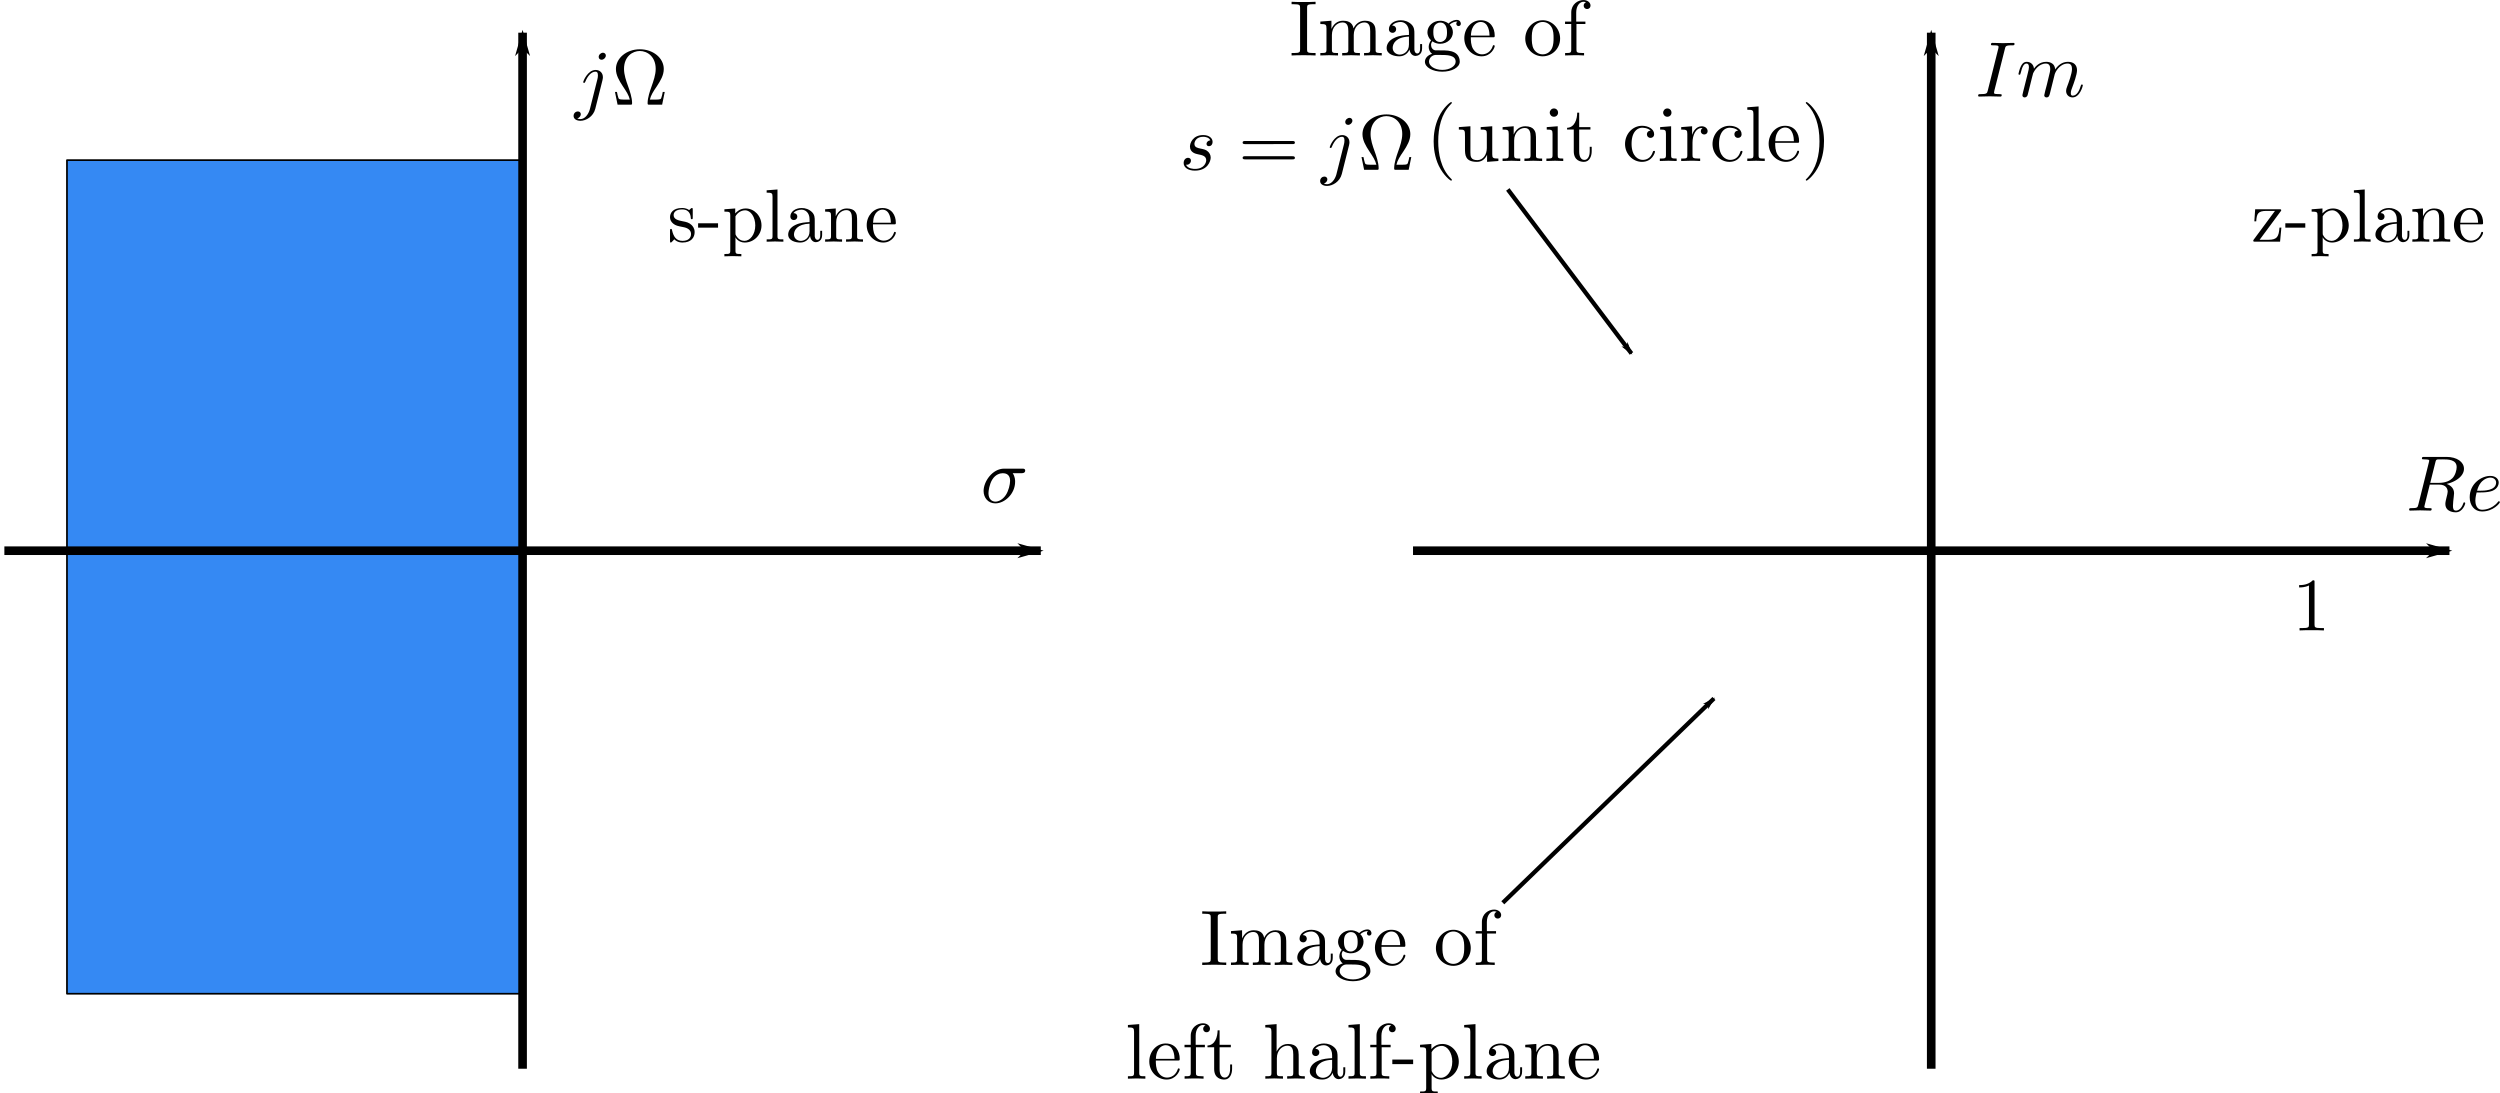 <?xml version="1.0" encoding="UTF-8" standalone="no"?>
<!-- Created with Inkscape (http://www.inkscape.org/) -->

<svg
   xmlns:dc="http://purl.org/dc/elements/1.1/"
   xmlns:cc="http://creativecommons.org/ns#"
   xmlns:rdf="http://www.w3.org/1999/02/22-rdf-syntax-ns#"
   xmlns:svg="http://www.w3.org/2000/svg"
   xmlns="http://www.w3.org/2000/svg"
   xmlns:sodipodi="http://sodipodi.sourceforge.net/DTD/sodipodi-0.dtd"
   xmlns:inkscape="http://www.inkscape.org/namespaces/inkscape"
   width="1451.146"
   height="634.668"
   id="svg2"
   version="1.1"
   inkscape:version="0.91 r13725"
   sodipodi:docname="S-planeVsZ-plane.svg">
  <sodipodi:namedview
     id="base"
     pagecolor="#ffffff"
     bordercolor="#666666"
     borderopacity="1.0"
     inkscape:pageopacity="0.0"
     inkscape:pageshadow="2"
     inkscape:zoom="0.7"
     inkscape:cx="769.46364"
     inkscape:cy="429.75944"
     inkscape:document-units="px"
     inkscape:current-layer="g9820"
     showgrid="false"
     inkscape:snap-center="false"
     inkscape:snap-object-midpoints="false"
     inkscape:window-width="1600"
     inkscape:window-height="847"
     inkscape:window-x="1272"
     inkscape:window-y="-8"
     inkscape:window-maximized="1"
     fit-margin-top="0"
     fit-margin-left="0"
     fit-margin-right="0"
     fit-margin-bottom="0" />
  <defs
     id="defs4">
    <marker
       style="overflow:visible"
       id="Arrow1Lstart"
       refX="0"
       refY="0"
       orient="auto"
       inkscape:stockid="Arrow1Lstart">
      <path
         transform="matrix(0.8,0,0,0.8,10,0)"
         style="fill-rule:evenodd;stroke:#000000;stroke-width:1pt"
         d="M 0,0 5,-5 -12.5,0 5,5 0,0 z"
         id="path3939"
         inkscape:connector-curvature="0" />
    </marker>
    <marker
       style="overflow:visible"
       id="Arrow1Lend"
       refX="0"
       refY="0"
       orient="auto"
       inkscape:stockid="Arrow1Lend">
      <path
         transform="matrix(-0.8,0,0,-0.8,-10,0)"
         style="fill-rule:evenodd;stroke:#000000;stroke-width:1pt"
         d="M 0,0 5,-5 -12.5,0 5,5 0,0 z"
         id="path3942"
         inkscape:connector-curvature="0" />
    </marker>
    <marker
       style="overflow:visible"
       id="Arrow1Lend-2"
       refX="0"
       refY="0"
       orient="auto"
       inkscape:stockid="Arrow1Lend">
      <path
         transform="matrix(-0.8,0,0,-0.8,-10,0)"
         style="fill-rule:evenodd;stroke:#000000;stroke-width:1pt"
         d="M 0,0 5,-5 -12.5,0 5,5 0,0 z"
         id="path3942-0"
         inkscape:connector-curvature="0" />
    </marker>
    <marker
       style="overflow:visible"
       id="Arrow1Lend-8"
       refX="0"
       refY="0"
       orient="auto"
       inkscape:stockid="Arrow1Lend">
      <path
         transform="matrix(-0.8,0,0,-0.8,-10,0)"
         style="fill-rule:evenodd;stroke:#000000;stroke-width:1pt"
         d="M 0,0 5,-5 -12.5,0 5,5 0,0 z"
         id="path3942-9"
         inkscape:connector-curvature="0" />
    </marker>
  </defs>
  <g
     id="layer1"
     inkscape:groupmode="layer"
     inkscape:label="Layer 1"
     transform="translate(60.829,-138.916)">
    <rect
       y="231.883"
       x="-21.96"
       height="483.84"
       width="262.977"
       id="rect4391"
       style="fill:#006af0;fill-opacity:0.792;stroke:#000000;stroke-width:1;stroke-linecap:square;stroke-linejoin:round;stroke-miterlimit:4;stroke-opacity:1;stroke-dasharray:none;stroke-dashoffset:0" />
    <g
       id="g4381"
       transform="matrix(2.77,0,0,2.769,-276.544,-810.71)"
       style="stroke-width:1.489;stroke-miterlimit:4;stroke-dasharray:none">
      <path
         style="fill:none;stroke:#000000;stroke-width:1.806;stroke-linecap:butt;stroke-linejoin:miter;stroke-miterlimit:4;stroke-opacity:1;stroke-dasharray:none;marker-start:none;marker-end:url(#Arrow1Lend)"
         d="m 78.792,458.392 217.183,0"
         id="path2985"
         inkscape:connector-curvature="0" />
      <path
         inkscape:connector-curvature="0"
         id="path4379"
         d="m 187.383,566.984 0,-217.183"
         style="fill:none;stroke:#000000;stroke-width:1.806;stroke-linecap:butt;stroke-linejoin:miter;stroke-miterlimit:4;stroke-opacity:1;stroke-dasharray:none;marker-start:none;marker-end:url(#Arrow1Lend)" />
    </g>
    <ellipse
       id="path4393"
       style="fill:#006af0;fill-opacity:0.792;stroke:#000000;stroke-width:0.361;stroke-linecap:square;stroke-linejoin:round;stroke-miterlimit:4;stroke-opacity:1;stroke-dasharray:none;stroke-dashoffset:0"
       transform="matrix(2.77,0,0,2.769,-444.83,-810.71)"
       d="m 617.203,458.392 a 73.82,73.82 0 0 1 -73.82,73.82 73.82,73.82 0 0 1 -73.82,-73.82 73.82,73.82 0 0 1 73.82,-73.82 73.82,73.82 0 0 1 73.82,73.82 z"
       sodipodi:type="arc"
       sodipodi:ry="73.819908"
       sodipodi:rx="73.819908"
       sodipodi:cy="458.39249"
       sodipodi:cx="543.3833" />
    <g
       transform="matrix(2.77,0,0,2.769,541.116,-810.71)"
       id="g4385"
       style="stroke-width:1.489;stroke-miterlimit:4;stroke-dasharray:none">
      <path
         inkscape:connector-curvature="0"
         id="path4387"
         d="m 78.792,458.392 217.183,0"
         style="fill:none;stroke:#000000;stroke-width:1.806;stroke-linecap:butt;stroke-linejoin:miter;stroke-miterlimit:4;stroke-opacity:1;stroke-dasharray:none;marker-start:none;marker-end:url(#Arrow1Lend)" />
      <path
         style="fill:none;stroke:#000000;stroke-width:1.806;stroke-linecap:butt;stroke-linejoin:miter;stroke-miterlimit:4;stroke-opacity:1;stroke-dasharray:none;marker-start:none;marker-end:url(#Arrow1Lend)"
         d="m 187.383,566.984 0,-217.183"
         id="path4389"
         inkscape:connector-curvature="0" />
    </g>
    <g
       id="g5331"
       transform="matrix(0.825,0,0,0.825,80.641,-15.701)">
      <g
         word-spacing="normal"
         letter-spacing="normal"
         font-size-adjust="none"
         font-stretch="normal"
         font-weight="normal"
         font-variant="normal"
         font-style="normal"
         stroke-miterlimit="10.433"
         xml:space="preserve"
         transform="matrix(1.063,0,0,-1.063,-186.024,789.272)"
         id="content"
         style="font-style:normal;font-variant:normal;font-weight:normal;font-stretch:normal;letter-spacing:normal;word-spacing:normal;text-anchor:start;fill:none;stroke:#000000;stroke-width:1.212;stroke-linecap:butt;stroke-linejoin:miter;stroke-miterlimit:10.433;stroke-opacity:1;stroke-dasharray:none;stroke-dashoffset:0"><path
           id="path5334"
           d="m 465.88,415.87 0.11,-0.02 0.13,-0.02 0.14,-0.03 0.16,-0.04 0.16,-0.04 0.18,-0.04 0.19,-0.05 0.2,-0.06 0.21,-0.06 0.21,-0.07 0.21,-0.08 0.22,-0.08 0.22,-0.1 0.22,-0.1 0.22,-0.11 0.22,-0.12 0.22,-0.14 0.21,-0.14 0.2,-0.15 0.2,-0.16 0.19,-0.18 0.18,-0.19 0.17,-0.2 0.16,-0.21 0.14,-0.22 0.07,-0.12 0.06,-0.12 0.06,-0.13 0.05,-0.12 0.05,-0.14 0.05,-0.13 0.04,-0.14 0.03,-0.14 0.03,-0.15 0.03,-0.15 0.02,-0.16 0.01,-0.15 0.01,-0.17 0.01,-0.16 c 0,-2.53 -1.75,-4.53 -5.63,-4.53 -4.19,0 -5.98,2.84 -6.94,7.07 -0.14,0.64 -0.18,0.85 -0.68,0.85 -0.66,0 -0.66,-0.35 -0.66,-1.25 v -6.58 c 0,-0.84 0,-1.19 0.55,-1.19 0.25,0 0.29,0.05 1.25,1 0.09,0.1 0.09,0.19 1,1.14 2.18,-2.09 4.43,-2.14 5.48,-2.14 5.72,0 8.02,3.35 8.02,6.92 0,2.64 -1.5,4.14 -2.1,4.74 -1.64,1.59 -3.59,2 -5.68,2.39 -2.79,0.55 -6.13,1.2 -6.13,4.09 0,1.74 1.3,3.78 5.58,3.78 5.48,0 5.73,-4.48 5.83,-6.03 0.06,-0.45 0.5,-0.45 0.61,-0.45 0.64,0 0.64,0.25 0.64,1.2 v 5.03 c 0,0.85 0,1.19 -0.55,1.19 -0.25,0 -0.34,0 -1,-0.59 -0.14,-0.21 -0.64,-0.64 -0.84,-0.8 -1.89,1.39 -3.94,1.39 -4.69,1.39 -6.08,0 -7.97,-3.33 -7.97,-6.12 0,-1.74 0.8,-3.14 2.14,-4.24 1.59,-1.29 3,-1.59 6.58,-2.28 z"
           inkscape:connector-curvature="0"
           style="fill:#000000;stroke-width:0" /><polygon
           id="polygon5336"
           points="475.75,418.4 475.75,415.51 488.95,415.51 488.95,418.4 "
           style="fill:#000000;stroke-width:0" /><path
           id="path5338"
           d="m 500.32,424.93 v 3.28 l -7.17,-0.54 v -1.55 c 3.55,0 3.89,-0.3 3.89,-2.48 v -23.32 c 0,-2.25 -0.55,-2.25 -3.89,-2.25 v -1.54 c 1.7,0.06 4.28,0.15 5.58,0.15 1.34,0 3.89,-0.09 5.64,-0.15 v 1.54 c -3.35,0 -3.89,0 -3.89,2.25 v 8.36 0.46 l 0.7,0.65 c -0.7,1.05 -0.7,1.1 -0.7,2.08 h 0 V 423 c 1.43,2.53 3.89,3.98 6.42,3.98 3.64,0 6.69,-4.39 6.69,-10.02 0,-6.03 -3.5,-10.21 -7.19,-10.21 -1.99,0 -3.88,1 -5.22,3.04 l -0.7,-0.65 c 0.25,-0.8 2.34,-3.49 6.12,-3.49 5.94,0 11.11,4.88 11.11,11.31 0,6.33 -4.83,11.25 -10.41,11.25 -3.89,0 -5.98,-2.18 -6.98,-3.28 z"
           inkscape:connector-curvature="0"
           style="fill:#000000;stroke-width:0" /><path
           id="path5340"
           d="m 528.29,440.78 -7.17,-0.55 v -1.55 c 3.48,0 3.89,-0.34 3.89,-2.79 v -25.91 c 0,-2.23 -0.55,-2.23 -3.89,-2.23 v -1.55 c 1.64,0.05 4.28,0.16 5.53,0.16 1.25,0 3.69,-0.11 5.53,-0.16 v 1.55 c -3.34,0 -3.89,0 -3.89,2.23 z"
           inkscape:connector-curvature="0"
           style="fill:#000000;stroke-width:0" /><path
           id="path5342"
           d="m 549.87,409.98 0.02,-0.19 0.03,-0.18 0.03,-0.19 0.05,-0.18 0.05,-0.19 0.05,-0.18 0.06,-0.18 0.07,-0.18 0.08,-0.18 0.08,-0.17 0.09,-0.18 0.09,-0.16 0.1,-0.16 0.11,-0.16 0.11,-0.16 0.12,-0.14 0.13,-0.14 0.13,-0.14 0.14,-0.13 0.14,-0.12 0.15,-0.12 0.16,-0.1 0.16,-0.1 0.17,-0.09 0.17,-0.08 0.19,-0.07 0.18,-0.06 0.2,-0.05 0.2,-0.04 0.2,-0.03 0.21,-0.02 0.22,-0.01 c 1.03,0 4.08,0.71 4.08,4.74 v 2.78 h -1.25 v -2.78 c 0,-2.89 -1.24,-3.19 -1.8,-3.19 -1.64,0 -1.84,2.23 -1.84,2.48 v 9.97 c 0,2.1 0,4.03 -1.79,5.88 -1.95,1.93 -4.43,2.73 -6.82,2.73 -4.1,0 -7.54,-2.33 -7.54,-5.62 0,-1.49 1,-2.35 2.3,-2.35 1.39,0 2.3,1 2.3,2.3 0,0.59 -0.25,2.23 -2.55,2.3 1.35,1.73 3.78,2.28 5.38,2.28 2.45,0 5.28,-1.94 5.28,-6.38 v -1.84 -1.05 -4.98 c 0,-4.74 -3.58,-6.42 -5.83,-6.42 -2.44,0 -4.48,1.75 -4.48,4.23 0,2.73 2.09,6.88 10.31,7.17 h 0 v 1.05 c -2.53,-0.14 -6.02,-0.3 -9.16,-1.8 -3.73,-1.69 -4.98,-4.28 -4.98,-6.47 0,-4.03 4.83,-5.28 7.97,-5.28 3.29,0 5.57,1.99 6.53,4.33 z"
           inkscape:connector-curvature="0"
           style="fill:#000000;stroke-width:0" /><path
           id="path5344"
           d="m 563.72,423.34 v -13.36 c 0,-2.23 -0.55,-2.23 -3.9,-2.23 v -1.55 c 1.75,0.05 4.28,0.16 5.63,0.16 1.3,0 3.89,-0.11 5.58,-0.16 v 1.55 c -3.33,0 -3.88,0 -3.88,2.23 v 9.17 c 0,5.19 3.53,7.97 6.72,7.97 3.14,0 3.69,-2.69 3.69,-5.53 v -11.61 c 0,-2.23 -0.55,-2.23 -3.89,-2.23 v -1.55 c 1.75,0.05 4.3,0.16 5.64,0.16 1.29,0 3.87,-0.11 5.58,-0.16 v 1.55 c -2.6,0 -3.85,0 -3.89,1.5 v 9.51 c 0,4.28 0,5.83 -1.55,7.61 -0.69,0.86 -2.35,1.84 -5.22,1.84 -3.64,0 -5.98,-2.14 -7.38,-5.21 v 5.21 l -7.03,-0.54 v -1.55 c 3.49,0 3.9,-0.34 3.9,-2.78 z"
           inkscape:connector-curvature="0"
           style="fill:#000000;stroke-width:0" /><path
           id="path5346"
           d="m 591.48,417.71 0.05,1.05 c 0.29,7.42 4.48,8.66 6.19,8.66 5.12,0 5.62,-6.72 5.62,-8.66 h -11.81 l -0.05,-1.05 h 13.91 c 1.09,0 1.23,0 1.23,1.05 0,4.92 -2.69,9.75 -8.9,9.75 -5.79,0 -10.38,-5.12 -10.38,-11.36 0,-6.67 5.23,-11.5 10.97,-11.5 6.08,0 8.31,5.53 8.31,6.47 0,0.5 -0.39,0.61 -0.64,0.61 -0.45,0 -0.55,-0.3 -0.66,-0.7 -1.73,-5.13 -6.22,-5.13 -6.72,-5.13 -2.5,0 -4.48,1.49 -5.62,3.33 -1.5,2.39 -1.5,5.69 -1.5,7.48 z"
           inkscape:connector-curvature="0"
           style="fill:#000000;stroke-width:0" /></g>    </g>
    <g
       id="g5708"
       transform="matrix(0.825,0,0,0.825,999.864,-15.701)">
      <g
         word-spacing="normal"
         letter-spacing="normal"
         font-size-adjust="none"
         font-stretch="normal"
         font-weight="normal"
         font-variant="normal"
         font-style="normal"
         stroke-miterlimit="10.433"
         xml:space="preserve"
         transform="matrix(1.063,0,0,-1.063,-186.024,789.272)"
         id="g5710"
         style="font-style:normal;font-variant:normal;font-weight:normal;font-stretch:normal;letter-spacing:normal;word-spacing:normal;text-anchor:start;fill:none;stroke:#000000;stroke-width:1.212;stroke-linecap:butt;stroke-linejoin:miter;stroke-miterlimit:10.433;stroke-opacity:1;stroke-dasharray:none;stroke-dashoffset:0"><path
           id="path5712"
           d="m 474.96,426.18 0.02,0.03 0.02,0.02 0.02,0.03 0.01,0.02 0.02,0.02 0.02,0.03 0.02,0.02 0.01,0.02 0.02,0.02 0.01,0.02 0.02,0.02 0.01,0.02 0.01,0.02 0.02,0.01 0.02,0.04 0.02,0.03 0.02,0.03 0.02,0.03 0.02,0.03 0.01,0.02 0.02,0.03 0.01,0.02 0.01,0.02 0.01,0.03 0.01,0.02 0.01,0.02 0,0.02 0.01,0.01 0,0.02 0.01,0.02 0,0.02 0,0.03 0,0.03 0,0.04 0,0.04 c 0,0.64 -0.39,0.64 -1.29,0.64 h -15.94 l -0.55,-8.02 h 1.25 c 0.3,5.08 1.24,6.92 6.72,6.92 h 5.69 l -13.91,-18.78 c -0.45,-0.54 -0.45,-0.64 -0.45,-0.89 0,-0.7 0.36,-0.7 1.3,-0.7 h 16.43 l 0.86,9.31 h -1.25 c -0.45,-5.87 -1.5,-8.06 -7.28,-8.06 h -5.87 z"
           inkscape:connector-curvature="0"
           style="fill:#000000;stroke-width:0" /><polygon
           id="polygon5714"
           points="478.14,415.51 491.35,415.51 491.35,418.4 478.14,418.4 "
           style="fill:#000000;stroke-width:0" /><path
           id="path5716"
           d="m 502.72,424.93 v 3.28 l -7.17,-0.54 v -1.55 c 3.54,0 3.89,-0.3 3.89,-2.48 v -23.32 c 0,-2.25 -0.55,-2.25 -3.89,-2.25 v -1.54 c 1.7,0.06 4.28,0.15 5.57,0.15 1.35,0 3.9,-0.09 5.65,-0.15 v 1.54 c -3.35,0 -3.89,0 -3.89,2.25 v 8.36 0.46 l 0.7,0.65 c -0.7,1.05 -0.7,1.1 -0.7,2.08 h 0 V 423 c 1.43,2.53 3.89,3.98 6.42,3.98 3.64,0 6.68,-4.39 6.68,-10.02 0,-6.03 -3.5,-10.21 -7.18,-10.21 -1.99,0 -3.88,1 -5.22,3.04 l -0.7,-0.65 c 0.24,-0.8 2.34,-3.49 6.12,-3.49 5.94,0 11.11,4.88 11.11,11.31 0,6.33 -4.83,11.25 -10.41,11.25 -3.89,0 -5.98,-2.18 -6.98,-3.28 z"
           inkscape:connector-curvature="0"
           style="fill:#000000;stroke-width:0" /><path
           id="path5718"
           d="m 530.69,440.78 -7.17,-0.55 v -1.55 c 3.48,0 3.89,-0.34 3.89,-2.79 v -25.91 c 0,-2.23 -0.55,-2.23 -3.89,-2.23 v -1.55 c 1.64,0.05 4.28,0.16 5.53,0.16 1.25,0 3.68,-0.11 5.53,-0.16 v 1.55 c -3.35,0 -3.89,0 -3.89,2.23 z"
           inkscape:connector-curvature="0"
           style="fill:#000000;stroke-width:0" /><path
           id="path5720"
           d="m 552.27,409.98 0.02,-0.19 0.03,-0.18 0.03,-0.19 0.05,-0.18 0.04,-0.19 0.06,-0.18 0.06,-0.18 0.07,-0.18 0.07,-0.18 0.09,-0.17 0.08,-0.18 0.1,-0.16 0.1,-0.16 0.11,-0.16 0.11,-0.16 0.12,-0.14 0.12,-0.14 0.14,-0.14 0.13,-0.13 0.15,-0.12 0.15,-0.12 0.16,-0.1 0.16,-0.1 0.17,-0.09 0.17,-0.08 0.18,-0.07 0.19,-0.06 0.19,-0.05 0.2,-0.04 0.21,-0.03 0.21,-0.02 0.22,-0.01 c 1.03,0 4.07,0.71 4.07,4.74 v 2.78 h -1.25 v -2.78 c 0,-2.89 -1.23,-3.19 -1.79,-3.19 -1.64,0 -1.85,2.23 -1.85,2.48 v 9.97 c 0,2.1 0,4.03 -1.78,5.88 -1.95,1.93 -4.44,2.73 -6.83,2.73 -4.09,0 -7.53,-2.33 -7.53,-5.62 0,-1.49 1,-2.35 2.3,-2.35 1.39,0 2.3,1 2.3,2.3 0,0.59 -0.25,2.23 -2.55,2.3 1.34,1.73 3.78,2.28 5.37,2.28 2.46,0 5.29,-1.94 5.29,-6.38 v -1.84 -1.05 -4.98 c 0,-4.74 -3.58,-6.42 -5.83,-6.42 -2.44,0 -4.49,1.75 -4.49,4.23 0,2.73 2.1,6.88 10.32,7.17 h 0 v 1.05 c -2.53,-0.14 -6.02,-0.3 -9.16,-1.8 -3.73,-1.69 -4.98,-4.28 -4.98,-6.47 0,-4.03 4.82,-5.28 7.96,-5.28 3.3,0 5.58,1.99 6.54,4.33 z"
           inkscape:connector-curvature="0"
           style="fill:#000000;stroke-width:0" /><path
           id="path5722"
           d="m 566.11,423.34 v -13.36 c 0,-2.23 -0.54,-2.23 -3.89,-2.23 v -1.55 c 1.75,0.05 4.28,0.16 5.63,0.16 1.3,0 3.89,-0.11 5.58,-0.16 v 1.55 c -3.33,0 -3.88,0 -3.88,2.23 v 9.17 c 0,5.19 3.53,7.97 6.72,7.97 3.14,0 3.69,-2.69 3.69,-5.53 v -11.61 c 0,-2.23 -0.55,-2.23 -3.89,-2.23 v -1.55 c 1.75,0.05 4.29,0.16 5.64,0.16 1.29,0 3.87,-0.11 5.57,-0.16 v 1.55 c -2.59,0 -3.84,0 -3.88,1.5 v 9.51 c 0,4.28 0,5.83 -1.55,7.61 -0.69,0.86 -2.35,1.84 -5.22,1.84 -3.64,0 -5.98,-2.14 -7.38,-5.21 v 5.21 l -7.03,-0.54 v -1.55 c 3.49,0 3.89,-0.34 3.89,-2.78 z"
           inkscape:connector-curvature="0"
           style="fill:#000000;stroke-width:0" /><path
           id="path5724"
           d="m 593.88,417.71 0.05,1.05 c 0.29,7.42 4.48,8.66 6.18,8.66 5.13,0 5.63,-6.72 5.63,-8.66 h -11.81 l -0.05,-1.05 h 13.9 c 1.1,0 1.24,0 1.24,1.05 0,4.92 -2.69,9.75 -8.91,9.75 -5.78,0 -10.37,-5.12 -10.37,-11.36 0,-6.67 5.23,-11.5 10.97,-11.5 6.07,0 8.31,5.53 8.31,6.47 0,0.5 -0.39,0.61 -0.64,0.61 -0.45,0 -0.55,-0.3 -0.66,-0.7 -1.73,-5.13 -6.22,-5.13 -6.72,-5.13 -2.5,0 -4.48,1.49 -5.62,3.33 -1.5,2.39 -1.5,5.69 -1.5,7.48 z"
           inkscape:connector-curvature="0"
           style="fill:#000000;stroke-width:0" /></g>    </g>
    <g
       id="g6018"
       transform="matrix(0.825,0,0,0.825,1023.815,209.922)">
      <g
         word-spacing="normal"
         letter-spacing="normal"
         font-size-adjust="none"
         font-stretch="normal"
         font-weight="normal"
         font-variant="normal"
         font-style="normal"
         stroke-miterlimit="10.433"
         xml:space="preserve"
         transform="matrix(1.063,0,0,-1.063,-186.024,789.272)"
         id="g6020"
         style="font-style:normal;font-variant:normal;font-weight:normal;font-stretch:normal;letter-spacing:normal;word-spacing:normal;text-anchor:start;fill:none;stroke:#000000;stroke-width:1.212;stroke-linecap:butt;stroke-linejoin:miter;stroke-miterlimit:10.433;stroke-opacity:1;stroke-dasharray:none;stroke-dashoffset:0"><path
           id="path6022"
           d="m 470.16,438.09 0,0.05 0,0.06 0,0.05 0,0.05 0,0.05 0,0.05 0,0.04 0,0.05 0,0.04 0,0.04 -0.01,0.04 0,0.04 0,0.04 0,0.03 0,0.04 -0.01,0.03 -0.01,0.07 0,0.06 -0.02,0.05 -0.01,0.05 -0.02,0.05 -0.02,0.04 -0.02,0.04 -0.02,0.03 -0.03,0.03 -0.03,0.03 -0.04,0.03 -0.04,0.02 -0.04,0.02 -0.03,0.01 -0.02,0.01 -0.03,0 -0.02,0.01 -0.03,0.01 -0.03,0 -0.03,0.01 -0.03,0 -0.04,0.01 -0.03,0 -0.04,0 -0.03,0.01 -0.04,0 -0.04,0 -0.05,0 -0.04,0 -0.04,0 -0.05,0.01 -0.05,0 -0.05,0 -0.05,0 -0.05,0 c -3.09,-3.19 -7.47,-3.19 -9.06,-3.19 v -1.55 c 1,0 3.93,0 6.51,1.3 v -25.81 c 0,-1.8 -0.14,-2.39 -4.62,-2.39 h -1.6 v -1.55 c 1.75,0.16 6.08,0.16 8.07,0.16 2,0 6.32,0 8.07,-0.16 v 1.55 h -1.59 c -4.48,0 -4.64,0.54 -4.64,2.39 z"
           inkscape:connector-curvature="0"
           style="fill:#000000;stroke-width:0" /></g>    </g>
    <g
       transform="matrix(0.825,0,0,0.825,251.546,-494.52)"
       id="g7162">
      <g
         style="font-style:normal;font-variant:normal;font-weight:normal;font-stretch:normal;letter-spacing:normal;word-spacing:normal;text-anchor:start;fill:none;stroke:#000000;stroke-width:1.212;stroke-linecap:butt;stroke-linejoin:miter;stroke-miterlimit:10.433;stroke-opacity:1;stroke-dasharray:none;stroke-dashoffset:0"
         id="g7164"
         transform="matrix(1.11,0,0,-1.11,-194.29,1572.226)"
         xml:space="preserve"
         stroke-miterlimit="10.433"
         font-style="normal"
         font-variant="normal"
         font-weight="normal"
         font-stretch="normal"
         font-size-adjust="none"
         letter-spacing="normal"
         word-spacing="normal"><path
           style="fill:#000000;stroke-width:0"
           inkscape:connector-curvature="0"
           d="m 481.33,424.78 0.07,0 0.07,0 0.07,0 0.08,0 0.09,0 0.09,0.01 0.09,0 0.09,0.01 0.1,0.01 0.1,0.02 0.1,0.02 0.11,0.02 0.1,0.02 0.1,0.03 0.1,0.03 0.1,0.04 0.1,0.04 0.1,0.05 0.09,0.05 0.09,0.06 0.08,0.07 0.08,0.07 0.04,0.04 0.04,0.04 0.03,0.04 0.04,0.05 0.03,0.04 0.03,0.05 0.03,0.05 0.03,0.05 0.03,0.05 0.02,0.06 0.02,0.06 0.02,0.06 0.02,0.06 0.02,0.06 0.01,0.07 0.01,0.07 0.01,0.07 0,0.08 0.01,0.07 0,0.08 c 0,1.19 -1.05,1.19 -1.94,1.19 h -11.36 c -7.53,0 -13.06,-8.22 -13.06,-14.14 0,-4.39 2.94,-7.88 7.47,-7.88 l 0.06,1.1 c -2.45,0 -4.44,1.79 -4.44,5.37 0,1.5 0.6,5.59 2.35,8.53 2.09,3.44 5.08,4.13 6.76,4.13 4.19,0 4.6,-3.28 4.6,-4.83 0,-2.34 -1,-6.42 -2.69,-8.97 -1.95,-2.94 -4.64,-4.23 -6.58,-4.23 h 0 l -0.06,-1.1 c 5.89,0 12.51,6.03 12.51,13.71 0,0.84 0,3.23 -1.54,5.42 z"
           id="path7166" /></g>    </g>
    <g
       transform="matrix(0.825,0,0,0.825,15.852,-725.429)"
       id="g7955">
      <g
         style="font-style:normal;font-variant:normal;font-weight:normal;font-stretch:normal;letter-spacing:normal;word-spacing:normal;text-anchor:start;fill:none;stroke:#000000;stroke-width:1.212;stroke-linecap:butt;stroke-linejoin:miter;stroke-miterlimit:10.433;stroke-opacity:1;stroke-dasharray:none;stroke-dashoffset:0"
         id="g7957"
         transform="matrix(1.11,0,0,-1.11,-194.29,1572.226)"
         xml:space="preserve"
         stroke-miterlimit="10.433"
         font-style="normal"
         font-variant="normal"
         font-weight="normal"
         font-stretch="normal"
         font-size-adjust="none"
         letter-spacing="normal"
         word-spacing="normal"><path
           style="fill:#000000;stroke-width:0"
           inkscape:connector-curvature="0"
           d="m 475.3,437.34 0,0.09 -0.01,0.08 -0.01,0.09 -0.01,0.09 -0.02,0.08 -0.02,0.08 -0.03,0.09 -0.03,0.08 -0.03,0.07 -0.04,0.08 -0.04,0.08 -0.04,0.07 -0.05,0.07 -0.05,0.07 -0.06,0.07 -0.06,0.06 -0.06,0.06 -0.07,0.06 -0.07,0.05 -0.07,0.06 -0.08,0.04 -0.07,0.05 -0.09,0.04 -0.08,0.04 -0.09,0.03 -0.09,0.03 -0.1,0.03 -0.1,0.02 -0.1,0.01 -0.1,0.02 -0.11,0 -0.11,0.01 c -1.16,0 -2.64,-1.16 -2.64,-2.64 0,-1 0.69,-1.8 1.84,-1.8 1.35,0 2.69,1.3 2.69,2.64 z"
           id="path7959" /><path
           style="fill:#000000;stroke-width:0"
           inkscape:connector-curvature="0"
           d="m 465.29,403.71 -0.1,-0.35 -0.1,-0.35 -0.11,-0.34 -0.12,-0.33 -0.12,-0.33 -0.14,-0.32 -0.14,-0.31 -0.14,-0.3 -0.16,-0.3 -0.16,-0.29 -0.16,-0.28 -0.18,-0.26 -0.18,-0.26 -0.18,-0.25 -0.2,-0.24 -0.19,-0.23 -0.2,-0.22 -0.21,-0.2 -0.21,-0.19 -0.22,-0.19 -0.22,-0.16 -0.23,-0.16 -0.23,-0.14 -0.23,-0.13 -0.24,-0.12 -0.24,-0.1 -0.25,-0.08 -0.25,-0.08 -0.25,-0.05 -0.25,-0.04 -0.26,-0.03 -0.26,-0.01 c -0.3,0 -1.05,0 -1.95,0.46 1.5,0.36 2.25,1.64 2.25,2.64 0,0.79 -0.55,1.75 -1.89,1.75 -1.25,0 -2.69,-1.05 -2.69,-2.85 0,-2 1.98,-3.09 4.37,-3.09 3.49,0 8.13,2.64 9.38,7.58 l 4.58,18.23 c 0.25,1 0.25,1.69 0.25,1.85 0,2.84 -2.1,4.57 -4.58,4.57 -5.09,0 -7.92,-7.21 -7.92,-7.67 0,-0.5 0.48,-0.5 0.59,-0.5 0.45,0 0.5,0.07 0.89,1 1.25,3.05 3.55,6.08 6.28,6.08 0.71,0 1.6,-0.2 1.6,-2.28 0,-1.16 -0.16,-1.7 -0.35,-2.55 z"
           id="path7961" /><path
           style="fill:#000000;stroke-width:0"
           inkscape:connector-curvature="0"
           d="m 512.65,414.28 h -1.25 c -0.25,-1.3 -0.45,-2.46 -0.89,-3.64 -0.25,-0.8 -0.4,-1.21 -3.3,-1.21 h -3.98 c 0.64,2.8 2.19,5.19 4.44,8.47 2.34,3.55 4.37,6.99 4.37,10.92 0,6.93 -6.72,12.5 -15.14,12.5 -8.56,0 -15.19,-5.68 -15.19,-12.5 0,-3.93 2.04,-7.37 4.38,-10.92 2.19,-3.28 3.78,-5.67 4.44,-8.47 h -3.99 c -2.89,0 -3.04,0.41 -3.29,1.16 -0.39,1.14 -0.64,2.44 -0.89,3.69 h -1.25 l 1.65,-8.08 h 7.97 c 1.09,0 1.23,0 1.23,1.05 0,3.48 -1.53,7.87 -2.68,11.06 -1.05,2.89 -2.44,6.83 -2.44,10.56 0,7.97 5.48,11.36 10.02,11.36 4.78,0 10.06,-3.59 10.06,-11.36 0,-3.73 -1.35,-7.53 -2.8,-11.61 -0.73,-2.09 -2.33,-6.58 -2.33,-10.01 0,-1.05 0.14,-1.05 1.28,-1.05 H 511 z"
           id="path7963" /></g>    </g>
    <g
       id="g8384"
       transform="matrix(0.825,0,0,0.825,828.997,-730.142)">
      <g
         id="g8386"
         transform="matrix(1.11,0,0,-1.11,-194.29,1572.226)"
         xml:space="preserve"
         stroke-miterlimit="10.433"
         font-style="normal"
         font-variant="normal"
         font-weight="normal"
         font-stretch="normal"
         font-size-adjust="none"
         letter-spacing="normal"
         word-spacing="normal"
         style="font-style:normal;font-variant:normal;font-weight:normal;font-stretch:normal;letter-spacing:normal;word-spacing:normal;text-anchor:start;fill:none;stroke:#000000;stroke-width:1.212;stroke-linecap:butt;stroke-linejoin:miter;stroke-miterlimit:10.433;stroke-opacity:1;stroke-dasharray:none;stroke-dashoffset:0"><path
           d="m 474.16,436.39 0.04,0.16 0.04,0.16 0.04,0.15 0.04,0.14 0.04,0.14 0.04,0.13 0.05,0.12 0.05,0.11 0.05,0.11 0.06,0.11 0.07,0.09 0.07,0.09 0.08,0.09 0.08,0.08 0.1,0.07 0.1,0.07 0.12,0.06 0.12,0.06 0.14,0.05 0.15,0.05 0.17,0.04 0.08,0.02 0.09,0.02 0.1,0.02 0.1,0.02 0.1,0.01 0.1,0.02 0.11,0.01 0.12,0.01 0.12,0.02 0.12,0.01 0.13,0.01 0.13,0 0.13,0.01 0.14,0.01 0.15,0.01 0.15,0 0.16,0 0.16,0.01 0.16,0 0.17,0 0.18,0 0.18,0 c 1.19,0 1.6,0 1.6,0.96 0,0.59 -0.55,0.59 -0.75,0.59 -1.46,0 -5.15,-0.16 -6.58,-0.16 -1.5,0 -5.13,0.16 -6.63,0.16 -0.34,0 -1,0 -1,-1 0,-0.55 0.46,-0.55 1.39,-0.55 2.1,0 3.44,0 3.44,-0.95 0,-0.25 0,-0.34 -0.09,-0.8 l -6.72,-26.84 c -0.46,-1.84 -0.61,-2.34 -4.55,-2.34 -1.14,0 -1.59,0 -1.59,-1 0,-0.55 0.61,-0.55 0.75,-0.55 1.45,0 5.08,0.16 6.53,0.16 1.5,0 5.19,-0.16 6.67,-0.16 0.41,0 1,0 1,0.95 0,0.6 -0.41,0.6 -1.5,0.6 -0.89,0 -1.14,0 -2.14,0.09 -1.05,0.11 -1.23,0.3 -1.23,0.84 0,0.41 0.09,0.8 0.18,1.16 z"
           id="path8388"
           inkscape:connector-curvature="0"
           style="fill:#000000;stroke-width:0" /><path
           d="m 485.71,409.14 -0.01,-0.07 -0.02,-0.08 -0.02,-0.07 -0.01,-0.08 -0.04,-0.16 -0.04,-0.16 -0.03,-0.16 -0.04,-0.16 -0.04,-0.16 -0.03,-0.16 -0.02,-0.08 -0.02,-0.07 -0.01,-0.07 -0.02,-0.07 -0.01,-0.07 -0.02,-0.07 -0.01,-0.06 -0.01,-0.06 -0.01,-0.06 -0.01,-0.05 -0.01,-0.05 -0.01,-0.04 0,-0.04 -0.01,-0.04 0,-0.03 0,-0.02 c 0,-0.89 0.7,-1.35 1.44,-1.35 0.6,0 1.5,0.39 1.84,1.39 0.06,0.11 0.66,2.44 0.95,3.69 l 1.1,4.48 c 0.29,1.1 0.59,2.19 0.84,3.35 0.2,0.84 0.61,2.28 0.66,2.48 0.75,1.55 3.39,6.08 8.11,6.08 2.25,0 2.7,-1.84 2.7,-3.48 0,-1.25 -0.36,-2.64 -0.75,-4.14 l -1.39,-5.79 -1,-3.78 c -0.21,-1 -0.66,-2.68 -0.66,-2.93 0,-0.89 0.7,-1.35 1.45,-1.35 1.55,0 1.85,1.25 2.24,2.85 0.7,2.78 2.55,10.06 3,12 0.14,0.65 2.78,6.62 8.22,6.62 2.14,0 2.69,-1.69 2.69,-3.48 0,-2.85 -2.1,-8.52 -3.1,-11.16 -0.45,-1.2 -0.64,-1.75 -0.64,-2.75 0,-2.33 1.74,-4.08 4.08,-4.08 4.69,0 6.53,7.27 6.53,7.67 0,0.5 -0.45,0.5 -0.59,0.5 -0.5,0 -0.5,-0.15 -0.75,-0.9 -0.75,-2.64 -2.35,-6.17 -5.08,-6.17 -0.86,0 -1.2,0.5 -1.2,1.64 0,1.25 0.45,2.45 0.89,3.54 0.95,2.58 3.04,8.11 3.04,10.96 0,3.23 -2,5.32 -5.73,5.32 -3.74,0 -6.27,-2.18 -8.11,-4.82 -0.06,0.65 -0.2,2.34 -1.61,3.53 -1.23,1.04 -2.83,1.29 -4.08,1.29 -4.48,0 -6.92,-3.18 -7.76,-4.32 -0.25,2.84 -2.35,4.32 -4.6,4.32 -2.28,0 -3.23,-1.93 -3.69,-2.82 -0.89,-1.75 -1.54,-4.69 -1.54,-4.85 0,-0.5 0.5,-0.5 0.61,-0.5 0.5,0 0.54,0.07 0.84,1.16 0.84,3.53 1.84,5.92 3.64,5.92 0.8,0 1.55,-0.39 1.55,-2.28 0,-1.05 -0.16,-1.61 -0.8,-4.19 z"
           id="path8390"
           inkscape:connector-curvature="0"
           style="fill:#000000;stroke-width:0" /></g>    </g>
    <g
       id="g8590"
       transform="matrix(0.825,0,0,0.825,1078.833,-489.808)">
      <g
         word-spacing="normal"
         letter-spacing="normal"
         font-size-adjust="none"
         font-stretch="normal"
         font-weight="normal"
         font-variant="normal"
         font-style="normal"
         stroke-miterlimit="10.433"
         xml:space="preserve"
         transform="matrix(1.11,0,0,-1.11,-194.29,1572.226)"
         id="g8592"
         style="font-style:normal;font-variant:normal;font-weight:normal;font-stretch:normal;letter-spacing:normal;word-spacing:normal;text-anchor:start;fill:none;stroke:#000000;stroke-width:1.212;stroke-linecap:butt;stroke-linejoin:miter;stroke-miterlimit:10.433;stroke-opacity:1;stroke-dasharray:none;stroke-dashoffset:0"><path
           id="path8594"
           d="m 481.38,423.14 0.47,0.11 0.48,0.12 0.48,0.14 0.48,0.15 0.49,0.16 0.48,0.18 0.48,0.19 0.47,0.2 0.47,0.22 0.47,0.23 0.46,0.24 0.45,0.25 0.43,0.27 0.43,0.28 0.42,0.29 0.4,0.3 0.39,0.31 0.37,0.32 0.36,0.34 0.33,0.35 0.32,0.35 0.29,0.37 0.28,0.38 0.25,0.39 0.22,0.4 0.2,0.41 0.17,0.42 0.15,0.43 0.11,0.44 0.08,0.45 0.05,0.46 0.02,0.47 c 0,4.28 -4.48,7.47 -11,7.47 h -14.2 c -1,0 -1.45,0 -1.45,-1 0,-0.55 0.45,-0.55 1.4,-0.55 0.1,0 1.05,0 1.89,-0.09 0.89,-0.11 1.35,-0.16 1.35,-0.8 0,-0.2 -0.05,-0.36 -0.21,-0.95 l -6.67,-26.75 c -0.5,-1.95 -0.59,-2.34 -4.53,-2.34 -0.91,0 -1.34,0 -1.34,-1 0,-0.55 0.59,-0.55 0.68,-0.55 1.41,0 4.89,0.16 6.29,0.16 1.39,0 4.93,-0.16 6.32,-0.16 0.41,0 1,0 1,1 0,0.55 -0.45,0.55 -1.39,0.55 -1.84,0 -3.25,0 -3.25,0.89 0,0.29 0.11,0.54 0.16,0.84 l 3.28,13.2 h 5.94 l -0.05,1.11 h -5.59 l 3.25,13 c 0.29,1.19 0.43,1.69 1.39,1.85 0.45,0.04 2.04,0.04 3.03,0.04 3.55,0 9.08,0 9.08,-4.93 0,-1.69 -0.8,-5.13 -2.75,-7.07 -1.28,-1.29 -3.92,-2.89 -8.41,-2.89 l 0.05,-1.11 c 4.53,0 5.42,-2.78 5.42,-4.53 0,-0.75 -0.39,-2.28 -0.69,-3.44 -0.36,-1.39 -0.79,-3.23 -0.79,-4.23 0,-5.37 5.96,-5.37 6.62,-5.37 4.23,0 5.97,5.03 5.97,5.73 0,0.59 -0.55,0.59 -0.59,0.59 -0.46,0 -0.55,-0.36 -0.65,-0.7 -1.25,-3.69 -3.39,-4.53 -4.54,-4.53 -1.64,0 -1.99,1.09 -1.99,3.05 0,1.53 0.3,4.07 0.5,5.67 0.1,0.7 0.21,1.64 0.21,2.34 0,3.83 -3.35,5.38 -4.69,5.88 z"
           inkscape:connector-curvature="0"
           style="fill:#000000;stroke-width:0" /><path
           id="path8596"
           d="m 502.99,417.71 0.14,0.01 0.16,0 0.16,0 0.18,0 0.19,0.01 0.2,0 0.21,0.01 0.21,0.01 0.23,0.01 0.23,0.01 0.24,0.01 0.24,0.02 0.25,0.02 0.26,0.02 0.52,0.05 0.54,0.07 0.54,0.07 0.55,0.1 0.54,0.11 0.53,0.12 0.26,0.07 0.26,0.08 0.26,0.08 0.24,0.08 0.25,0.09 0.23,0.1 c 3.49,1.5 3.74,4.43 3.74,5.12 0,2.2 -1.89,4.23 -5.33,4.23 v -1.09 c 2.34,0 3.69,-1.44 3.69,-3.14 0,-5.17 -7.97,-5.17 -10.02,-5.17 h -2.05 c 1.96,7.56 7.08,8.31 8.38,8.31 v 1.09 c -5.53,0 -13.05,-4.82 -13.05,-13.54 0,-5.08 2.94,-9.02 7.82,-9.02 7.12,0 11.31,5.28 11.31,5.88 0,0.29 -0.3,0.65 -0.6,0.65 -0.25,0 -0.34,-0.11 -0.65,-0.5 -3.94,-4.93 -9.36,-4.93 -9.96,-4.93 -3.89,0 -4.34,4.18 -4.34,5.78 0,0.59 0.05,2.14 0.8,5.18 z"
           inkscape:connector-curvature="0"
           style="fill:#000000;stroke-width:0" /></g>    </g>
    <g
       id="g9284"
       transform="matrix(0.825,0,0,0.825,322.254,-44.484)">
      <g
         id="g9259">
        <path
           id="path9053"
           d="m 392.447,867.79 0,-0.178 0.011,-0.178 0,-0.167 0.011,-0.167 0.011,-0.144 0.011,-0.144 0.022,-0.144 0.033,-0.122 0.033,-0.133 0.044,-0.111 0.056,-0.111 0.056,-0.1 0.067,-0.1 0.089,-0.089 0.089,-0.089 0.1,-0.078 0.122,-0.067 0.133,-0.067 0.067,-0.033 0.078,-0.033 0.078,-0.022 0.078,-0.033 0.089,-0.022 0.089,-0.022 0.089,-0.022 0.1,-0.022 0.1,-0.022 0.111,-0.022 0.111,-0.022 0.122,-0.011 0.111,-0.011 0.133,-0.022 0.122,-0.011 0.144,-0.011 0.133,-0.011 0.144,-0.011 0.155,-0.011 0.155,-0.011 0.167,0 0.167,-0.011 0.167,0 0.178,-0.011 0.189,0 0.189,0 0.189,0 0.211,0 h 1.432 v -1.721 c -1.943,0.178 -6.306,0.178 -8.404,0.178 -2.154,0 -6.528,0 -8.471,-0.178 v 1.721 h 1.443 c 4.363,0 4.541,0.6 4.541,2.598 v 29.143 c 0,1.998 -0.178,2.598 -4.541,2.598 h -1.443 v 1.721 c 1.943,-0.178 6.317,-0.178 8.416,-0.178 2.154,0 6.517,0 8.46,0.178 V 899.531 h -1.432 c -4.374,0 -4.552,-0.6 -4.552,-2.598 z"
           inkscape:connector-curvature="0"
           style="font-style:normal;font-variant:normal;font-weight:normal;font-stretch:normal;letter-spacing:normal;word-spacing:normal;text-anchor:start;fill:#000000;stroke:#000000;stroke-width:0;stroke-linecap:butt;stroke-linejoin:miter;stroke-miterlimit:10.433;stroke-opacity:1;stroke-dasharray:none;stroke-dashoffset:0" />
        <path
           id="path9055"
           d="m 406.08,882.223 v 14.833 c 0,2.476 -0.6,2.476 -4.319,2.476 v 1.721 c 1.943,-0.056 4.752,-0.178 6.251,-0.178 1.443,0 4.319,0.122 6.195,0.178 V 899.531 c -3.697,0 -4.308,0 -4.308,-2.476 v -10.181 c 0,-5.762 3.919,-8.849 7.461,-8.849 3.486,0 4.097,2.987 4.097,6.14 v 12.89 c 0,2.476 -0.611,2.476 -4.319,2.476 v 1.721 c 1.943,-0.056 4.763,-0.178 6.262,-0.178 1.432,0 4.297,0.122 6.195,0.178 V 899.531 c -3.719,0 -4.319,0 -4.319,-2.476 v -10.181 c 0,-5.762 3.93,-8.849 7.472,-8.849 3.486,0 4.097,2.987 4.097,6.14 v 12.89 c 0,2.476 -0.611,2.476 -4.319,2.476 v 1.721 c 1.921,-0.056 4.752,-0.178 6.239,-0.178 1.443,0 4.319,0.122 6.195,0.178 V 899.531 c -2.864,0 -4.252,0 -4.308,-1.665 V 887.307 c 0,-4.752 0,-6.473 -1.71,-8.449 -0.788,-0.955 -2.609,-2.043 -5.818,-2.043 -4.641,0 -7.072,3.308 -8.016,5.407 -0.777,-4.807 -4.874,-5.407 -7.35,-5.407 -4.041,0 -6.639,2.376 -8.193,5.784 v -5.784 l -7.805,0.6 v 1.721 c 3.875,0 4.319,0.377 4.319,3.086 z"
           inkscape:connector-curvature="0"
           style="font-style:normal;font-variant:normal;font-weight:normal;font-stretch:normal;letter-spacing:normal;word-spacing:normal;text-anchor:start;fill:#000000;stroke:#000000;stroke-width:0;stroke-linecap:butt;stroke-linejoin:miter;stroke-miterlimit:10.433;stroke-opacity:1;stroke-dasharray:none;stroke-dashoffset:0" />
        <path
           id="path9057"
           d="m 464.512,897.055 0.033,0.211 0.022,0.2 0.044,0.211 0.044,0.2 0.056,0.211 0.067,0.2 0.067,0.2 0.078,0.2 0.078,0.2 0.089,0.189 0.1,0.2 0.111,0.178 0.111,0.178 0.111,0.178 0.133,0.178 0.133,0.155 0.133,0.155 0.144,0.155 0.155,0.144 0.167,0.133 0.167,0.133 0.167,0.111 0.189,0.111 0.189,0.1 0.189,0.089 0.2,0.078 0.211,0.067 0.211,0.056 0.222,0.044 0.233,0.033 0.233,0.022 0.233,0.011 c 1.144,0 4.53,-0.788 4.53,-5.262 v -3.086 h -1.388 v 3.086 c 0,3.209 -1.366,3.542 -1.998,3.542 -1.821,0 -2.043,-2.476 -2.043,-2.753 v -11.069 c 0,-2.331 0,-4.474 -1.976,-6.528 -2.165,-2.143 -4.929,-3.031 -7.583,-3.031 -4.541,0 -8.36,2.587 -8.36,6.239 0,1.654 1.11,2.609 2.554,2.609 1.543,0 2.542,-1.11 2.542,-2.554 0,-0.655 -0.278,-2.476 -2.82,-2.554 1.488,-1.921 4.197,-2.531 5.962,-2.531 2.731,0 5.862,2.154 5.862,7.083 v 2.043 1.166 5.529 c 0,5.262 -3.964,7.128 -6.462,7.128 -2.709,0 -4.985,-1.943 -4.985,-4.696 0,-3.031 2.32,-7.638 11.446,-7.96 h 0 v -1.166 c -2.809,0.155 -6.672,0.333 -10.159,1.998 -4.152,1.876 -5.54,4.752 -5.54,7.183 0,4.474 5.362,5.862 8.849,5.862 3.664,0 6.195,-2.209 7.25,-4.807 z"
           inkscape:connector-curvature="0"
           style="font-style:normal;font-variant:normal;font-weight:normal;font-stretch:normal;letter-spacing:normal;word-spacing:normal;text-anchor:start;fill:#000000;stroke:#000000;stroke-width:0;stroke-linecap:butt;stroke-linejoin:miter;stroke-miterlimit:10.433;stroke-opacity:1;stroke-dasharray:none;stroke-dashoffset:0" />
        <path
           id="path9059"
           d="m 479.666,893.902 0,-0.033 0,-0.022 0,-0.033 0,-0.044 0,-0.044 0,-0.056 0.011,-0.056 0,-0.067 0.011,-0.056 0,-0.078 0.011,-0.067 0.011,-0.078 0.011,-0.078 0.022,-0.089 0.011,-0.089 0.022,-0.089 0.022,-0.089 0.033,-0.089 0.022,-0.1 0.033,-0.1 0.044,-0.1 0.033,-0.1 0.044,-0.1 0.044,-0.111 0.056,-0.1 0.056,-0.111 0.056,-0.1 0.067,-0.111 0.078,-0.1 0.067,-0.111 0.078,-0.1 0.089,-0.111 c 2.165,1.543 4.419,1.721 5.485,1.721 v -1.266 c -4.818,0 -4.818,-5.54 -4.818,-6.817 0,-1.499 0.067,-3.264 0.877,-4.63 0.455,-0.677 1.721,-2.22 3.941,-2.22 4.807,0 4.807,5.529 4.807,6.795 0,1.488 -0.056,3.264 -0.888,4.652 -0.433,0.655 -1.721,2.22 -3.919,2.22 h 0 v 1.266 c 5.129,0 8.948,-3.819 8.948,-8.082 0,-2.054 -0.888,-4.097 -2.254,-5.362 1.976,-1.876 3.975,-2.154 4.974,-2.154 0.111,0 0.389,0 0.555,0.056 -0.622,0.222 -0.877,0.833 -0.877,1.488 0,0.944 0.711,1.599 1.599,1.599 0.555,0 1.588,-0.377 1.588,-1.643 0,-0.944 -0.655,-2.709 -2.809,-2.709 -1.11,0 -3.542,0.333 -5.862,2.587 -2.32,-1.821 -4.652,-1.976 -5.862,-1.976 -5.151,0 -8.971,3.808 -8.971,8.06 0,2.431 1.21,4.541 2.598,5.707 -0.711,0.822 -1.71,2.653 -1.71,4.585 0,1.71 0.722,3.808 2.442,4.918 -3.331,0.944 -5.096,3.32 -5.096,5.54 0,3.975 5.473,7.028 12.224,7.028 l 0.056,-1.266 c -5.584,0 -9.404,-2.831 -9.404,-5.762 0,-2.554 2.098,-4.596 4.541,-4.752 h 3.264 c 4.752,0 10.947,0 10.947,4.752 0,2.987 -3.919,5.762 -9.348,5.762 h 0 l -0.056,1.266 c 6.528,0 12.29,-2.831 12.29,-7.139 0,-1.943 -0.788,-4.763 -3.597,-6.306 -2.931,-1.543 -6.14,-1.543 -9.526,-1.543 -1.388,0 -3.764,0 -4.141,-0.056 -1.776,-0.222 -2.931,-1.943 -2.931,-3.708 z"
           inkscape:connector-curvature="0"
           style="font-style:normal;font-variant:normal;font-weight:normal;font-stretch:normal;letter-spacing:normal;word-spacing:normal;text-anchor:start;fill:#000000;stroke:#000000;stroke-width:0;stroke-linecap:butt;stroke-linejoin:miter;stroke-miterlimit:10.433;stroke-opacity:1;stroke-dasharray:none;stroke-dashoffset:0" />
        <path
           id="path9061"
           d="m 507.644,888.473 0.056,-1.166 c 0.333,-8.238 4.985,-9.615 6.872,-9.615 5.684,0 6.239,7.461 6.239,9.615 h -13.112 l -0.056,1.166 h 15.443 c 1.21,0 1.366,0 1.366,-1.166 0,-5.462 -2.975,-10.825 -9.881,-10.825 -6.417,0 -11.524,5.684 -11.524,12.612 0,7.405 5.818,12.768 12.179,12.768 6.75,0 9.226,-6.14 9.226,-7.183 0,-0.555 -0.433,-0.677 -0.711,-0.677 -0.5,0 -0.6,0.333 -0.722,0.777 -1.932,5.695 -6.906,5.695 -7.461,5.695 -2.776,0 -4.985,-1.654 -6.251,-3.697 -1.665,-2.653 -1.665,-6.317 -1.665,-8.305 z"
           inkscape:connector-curvature="0"
           style="font-style:normal;font-variant:normal;font-weight:normal;font-stretch:normal;letter-spacing:normal;word-spacing:normal;text-anchor:start;fill:#000000;stroke:#000000;stroke-width:0;stroke-linecap:butt;stroke-linejoin:miter;stroke-miterlimit:10.433;stroke-opacity:1;stroke-dasharray:none;stroke-dashoffset:0" />
        <path
           id="path9063"
           d="m 570.461,889.417 -0.022,-0.655 -0.044,-0.655 -0.078,-0.644 -0.111,-0.633 -0.133,-0.622 -0.167,-0.611 -0.2,-0.6 -0.211,-0.588 -0.255,-0.566 -0.266,-0.555 -0.3,-0.544 -0.322,-0.522 -0.344,-0.511 -0.355,-0.488 -0.389,-0.477 -0.411,-0.444 -0.422,-0.433 -0.444,-0.411 -0.466,-0.389 -0.477,-0.355 -0.5,-0.344 -0.511,-0.311 -0.522,-0.289 -0.544,-0.266 -0.555,-0.233 -0.566,-0.2 -0.577,-0.178 -0.588,-0.144 -0.6,-0.122 -0.611,-0.078 -0.611,-0.056 -0.633,-0.011 -0.044,1.21 c 2.42,0 4.796,1.221 6.239,3.597 1.443,2.376 1.443,5.584 1.443,7.683 0,1.998 0,4.974 -1.221,7.405 -1.21,2.498 -3.642,4.097 -6.417,4.097 h 0 c -2.376,0 -4.796,-1.166 -6.295,-3.697 -1.388,-2.442 -1.388,-5.806 -1.388,-7.805 0,-2.154 0,-5.14 1.321,-7.583 1.51,-2.531 4.097,-3.697 6.317,-3.697 l 0.044,-1.21 c -6.906,0 -12.279,6.017 -12.279,12.934 0,7.139 5.762,12.446 12.235,12.446 6.695,0 12.279,-5.418 12.279,-12.446 z"
           inkscape:connector-curvature="0"
           style="font-style:normal;font-variant:normal;font-weight:normal;font-stretch:normal;letter-spacing:normal;word-spacing:normal;text-anchor:start;fill:#000000;stroke:#000000;stroke-width:0;stroke-linecap:butt;stroke-linejoin:miter;stroke-miterlimit:10.433;stroke-opacity:1;stroke-dasharray:none;stroke-dashoffset:0" />
        <path
           id="path9065"
           d="m 581.796,877.415 v -6.417 c 0,-4.874 2.653,-7.527 5.074,-7.527 0.178,0 1.01,0 1.843,0.4 -0.677,0.211 -1.665,0.933 -1.665,2.309 0,1.277 0.888,2.387 2.376,2.387 1.599,0 2.431,-1.11 2.431,-2.442 0,-2.043 -2.054,-3.864 -4.985,-3.864 -3.864,0 -8.571,2.931 -8.571,8.793 v 6.362 h -4.363 v 1.721 h 4.363 v 17.919 c 0,2.476 -0.6,2.476 -4.319,2.476 v 1.721 c 2.176,-0.056 4.774,-0.178 6.317,-0.178 2.209,0 4.807,0 7.028,0.178 V 899.531 h -1.166 c -4.086,0 -4.197,-0.6 -4.197,-2.598 v -17.797 h 6.295 v -1.721 z"
           inkscape:connector-curvature="0"
           style="font-style:normal;font-variant:normal;font-weight:normal;font-stretch:normal;letter-spacing:normal;word-spacing:normal;text-anchor:start;fill:#000000;stroke:#000000;stroke-width:0;stroke-linecap:butt;stroke-linejoin:miter;stroke-miterlimit:10.433;stroke-opacity:1;stroke-dasharray:none;stroke-dashoffset:0" />
      </g>
      <g
         transform="translate(-280,80)"
         id="g9268">
        <path
           id="path9067"
           d="m 617.201,862.86 -7.96,0.611 v 1.721 c 3.864,0 4.319,0.377 4.319,3.098 v 28.766 c 0,2.476 -0.611,2.476 -4.319,2.476 v 1.721 c 1.821,-0.056 4.752,-0.178 6.14,-0.178 1.388,0 4.097,0.122 6.14,0.178 V 899.531 c -3.708,0 -4.319,0 -4.319,-2.476 z"
           inkscape:connector-curvature="0"
           style="font-style:normal;font-variant:normal;font-weight:normal;font-stretch:normal;letter-spacing:normal;word-spacing:normal;text-anchor:start;fill:#000000;stroke:#000000;stroke-width:0;stroke-linecap:butt;stroke-linejoin:miter;stroke-miterlimit:10.433;stroke-opacity:1;stroke-dasharray:none;stroke-dashoffset:0" />
        <path
           id="path9069"
           d="m 628.881,888.473 0.044,-1.166 c 0.333,-8.238 4.985,-9.615 6.872,-9.615 5.684,0 6.239,7.461 6.239,9.615 h -13.112 l -0.044,1.166 h 15.432 c 1.221,0 1.377,0 1.377,-1.166 0,-5.462 -2.987,-10.825 -9.892,-10.825 -6.417,0 -11.524,5.684 -11.524,12.612 0,7.405 5.818,12.768 12.179,12.768 6.75,0 9.237,-6.14 9.237,-7.183 0,-0.555 -0.433,-0.677 -0.711,-0.677 -0.511,0 -0.611,0.333 -0.733,0.777 -1.932,5.695 -6.906,5.695 -7.461,5.695 -2.776,0 -4.974,-1.654 -6.239,-3.697 -1.665,-2.653 -1.665,-6.317 -1.665,-8.305 z"
           inkscape:connector-curvature="0"
           style="font-style:normal;font-variant:normal;font-weight:normal;font-stretch:normal;letter-spacing:normal;word-spacing:normal;text-anchor:start;fill:#000000;stroke:#000000;stroke-width:0;stroke-linecap:butt;stroke-linejoin:miter;stroke-miterlimit:10.433;stroke-opacity:1;stroke-dasharray:none;stroke-dashoffset:0" />
        <path
           id="path9071"
           d="m 656.925,877.415 v -6.417 c 0,-4.874 2.653,-7.527 5.085,-7.527 0.178,0 1.01,0 1.843,0.4 -0.677,0.211 -1.665,0.933 -1.665,2.309 0,1.277 0.877,2.387 2.376,2.387 1.588,0 2.42,-1.11 2.42,-2.442 0,-2.043 -2.043,-3.864 -4.974,-3.864 -3.875,0 -8.571,2.931 -8.571,8.793 v 6.362 h -4.374 v 1.721 h 4.374 v 17.919 c 0,2.476 -0.611,2.476 -4.319,2.476 v 1.721 c 2.165,-0.056 4.774,-0.178 6.317,-0.178 2.198,0 4.807,0 7.028,0.178 V 899.531 h -1.166 c -4.097,0 -4.197,-0.6 -4.197,-2.598 v -17.797 h 6.295 v -1.721 z"
           inkscape:connector-curvature="0"
           style="font-style:normal;font-variant:normal;font-weight:normal;font-stretch:normal;letter-spacing:normal;word-spacing:normal;text-anchor:start;fill:#000000;stroke:#000000;stroke-width:0;stroke-linecap:butt;stroke-linejoin:miter;stroke-miterlimit:10.433;stroke-opacity:1;stroke-dasharray:none;stroke-dashoffset:0" />
        <path
           id="path9073"
           d="m 673.745,879.136 h 7.905 v -1.721 h -7.905 v -10.181 h -1.388 c -0.056,4.53 -1.721,10.458 -7.139,10.669 v 1.232 h 4.707 v 15.266 c 0,6.795 5.129,7.461 7.128,7.461 3.919,0 5.485,-3.919 5.485,-7.461 v -3.153 h -1.388 v 3.031 c 0,4.097 -1.665,6.195 -3.719,6.195 -3.686,0 -3.686,-5.029 -3.686,-5.973 z"
           inkscape:connector-curvature="0"
           style="font-style:normal;font-variant:normal;font-weight:normal;font-stretch:normal;letter-spacing:normal;word-spacing:normal;text-anchor:start;fill:#000000;stroke:#000000;stroke-width:0;stroke-linecap:butt;stroke-linejoin:miter;stroke-miterlimit:10.433;stroke-opacity:1;stroke-dasharray:none;stroke-dashoffset:0" />
        <path
           id="path9075"
           d="m 710.216,897.055 0,0.111 0,0.111 -0.011,0.211 -0.011,0.2 -0.011,0.189 -0.022,0.167 -0.022,0.167 -0.033,0.144 -0.044,0.133 -0.044,0.122 -0.056,0.122 -0.056,0.1 -0.078,0.1 -0.078,0.089 -0.089,0.078 -0.1,0.067 -0.111,0.056 -0.122,0.056 -0.133,0.056 -0.144,0.033 -0.155,0.044 -0.167,0.022 -0.178,0.033 -0.2,0.011 -0.1,0.011 -0.111,0.011 -0.111,0.011 -0.111,0 -0.122,0.011 -0.122,0 -0.122,0 -0.133,0.011 -0.133,0 -0.133,0 -0.144,0 -0.144,0 -0.155,0 -0.144,0 -0.167,0 -0.155,0 -0.167,0 -0.178,0 v 1.721 c 1.943,-0.056 4.752,-0.178 6.251,-0.178 1.432,0 4.319,0.122 6.184,0.178 V 899.531 c -3.686,0 -4.297,0 -4.297,-2.476 v -10.181 c 0,-5.762 3.919,-8.849 7.461,-8.849 3.486,0 4.086,2.987 4.086,6.14 v 12.89 c 0,2.476 -0.6,2.476 -4.308,2.476 v 1.721 c 1.943,-0.056 4.763,-0.178 6.251,-0.178 1.443,0 4.308,0.122 6.195,0.178 V 899.531 c -2.875,0 -4.263,0 -4.319,-1.665 V 887.307 c 0,-4.752 0,-6.473 -1.71,-8.449 -0.766,-0.955 -2.609,-2.043 -5.795,-2.043 -4.652,0 -7.094,3.308 -8.038,5.407 V 862.86 l -7.96,0.611 v 1.721 c 3.864,0 4.319,0.377 4.319,3.098 z"
           inkscape:connector-curvature="0"
           style="font-style:normal;font-variant:normal;font-weight:normal;font-stretch:normal;letter-spacing:normal;word-spacing:normal;text-anchor:start;fill:#000000;stroke:#000000;stroke-width:0;stroke-linecap:butt;stroke-linejoin:miter;stroke-miterlimit:10.433;stroke-opacity:1;stroke-dasharray:none;stroke-dashoffset:0" />
        <path
           id="path9077"
           d="m 753.326,897.055 0.022,0.211 0.033,0.2 0.044,0.211 0.044,0.2 0.056,0.211 0.056,0.2 0.078,0.2 0.067,0.2 0.089,0.2 0.089,0.189 0.1,0.2 0.1,0.178 0.111,0.178 0.122,0.178 0.122,0.178 0.133,0.155 0.144,0.155 0.144,0.155 0.155,0.144 0.155,0.133 0.167,0.133 0.178,0.111 0.178,0.111 0.189,0.1 0.2,0.089 0.2,0.078 0.211,0.067 0.211,0.056 0.222,0.044 0.222,0.033 0.233,0.022 0.244,0.011 c 1.144,0 4.53,-0.788 4.53,-5.262 v -3.086 h -1.388 v 3.086 c 0,3.209 -1.377,3.542 -1.998,3.542 -1.821,0 -2.043,-2.476 -2.043,-2.753 v -11.069 c 0,-2.331 0,-4.474 -1.976,-6.528 -2.176,-2.143 -4.929,-3.031 -7.583,-3.031 -4.541,0 -8.36,2.587 -8.36,6.239 0,1.654 1.11,2.609 2.542,2.609 1.554,0 2.554,-1.11 2.554,-2.554 0,-0.655 -0.278,-2.476 -2.831,-2.554 1.499,-1.921 4.197,-2.531 5.973,-2.531 2.72,0 5.862,2.154 5.862,7.083 v 2.043 1.166 5.529 c 0,5.262 -3.975,7.128 -6.473,7.128 -2.698,0 -4.974,-1.943 -4.974,-4.696 0,-3.031 2.32,-7.638 11.446,-7.96 h 0 v -1.166 c -2.809,0.155 -6.672,0.333 -10.17,1.998 -4.141,1.876 -5.529,4.752 -5.529,7.183 0,4.474 5.362,5.862 8.849,5.862 3.653,0 6.195,-2.209 7.25,-4.807 z"
           inkscape:connector-curvature="0"
           style="font-style:normal;font-variant:normal;font-weight:normal;font-stretch:normal;letter-spacing:normal;word-spacing:normal;text-anchor:start;fill:#000000;stroke:#000000;stroke-width:0;stroke-linecap:butt;stroke-linejoin:miter;stroke-miterlimit:10.433;stroke-opacity:1;stroke-dasharray:none;stroke-dashoffset:0" />
        <path
           id="path9079"
           d="m 772.4,862.86 -7.971,0.611 v 1.721 c 3.875,0 4.319,0.377 4.319,3.098 v 28.766 c 0,2.476 -0.6,2.476 -4.319,2.476 v 1.721 c 1.821,-0.056 4.752,-0.178 6.14,-0.178 1.388,0 4.097,0.122 6.151,0.178 V 899.531 c -3.719,0 -4.319,0 -4.319,-2.476 z"
           inkscape:connector-curvature="0"
           style="font-style:normal;font-variant:normal;font-weight:normal;font-stretch:normal;letter-spacing:normal;word-spacing:normal;text-anchor:start;fill:#000000;stroke:#000000;stroke-width:0;stroke-linecap:butt;stroke-linejoin:miter;stroke-miterlimit:10.433;stroke-opacity:1;stroke-dasharray:none;stroke-dashoffset:0" />
        <path
           id="path9081"
           d="m 787.61,877.415 v -6.417 c 0,-4.874 2.653,-7.527 5.085,-7.527 0.167,0 0.999,0 1.832,0.4 -0.677,0.211 -1.665,0.933 -1.665,2.309 0,1.277 0.888,2.387 2.376,2.387 1.599,0 2.431,-1.11 2.431,-2.442 0,-2.043 -2.043,-3.864 -4.974,-3.864 -3.875,0 -8.571,2.931 -8.571,8.793 v 6.362 h -4.374 v 1.721 h 4.374 v 17.919 c 0,2.476 -0.611,2.476 -4.319,2.476 v 1.721 c 2.165,-0.056 4.763,-0.178 6.306,-0.178 2.209,0 4.807,0 7.028,0.178 V 899.531 h -1.155 c -4.097,0 -4.208,-0.6 -4.208,-2.598 v -17.797 h 6.306 v -1.721 z"
           inkscape:connector-curvature="0"
           style="font-style:normal;font-variant:normal;font-weight:normal;font-stretch:normal;letter-spacing:normal;word-spacing:normal;text-anchor:start;fill:#000000;stroke:#000000;stroke-width:0;stroke-linecap:butt;stroke-linejoin:miter;stroke-miterlimit:10.433;stroke-opacity:1;stroke-dasharray:none;stroke-dashoffset:0" />
        <polygon
           id="polygon9083"
           points="829.72,415.51 842.92,415.51 842.92,418.4 829.72,418.4 "
           style="font-style:normal;font-variant:normal;font-weight:normal;font-stretch:normal;letter-spacing:normal;word-spacing:normal;text-anchor:start;fill:#000000;stroke:#000000;stroke-width:0;stroke-linecap:butt;stroke-linejoin:miter;stroke-miterlimit:10.433;stroke-opacity:1;stroke-dasharray:none;stroke-dashoffset:0"
           transform="matrix(1.11,0,0,-1.11,-125.718,1352.226)" />
        <path
           id="path9085"
           d="m 822.738,880.457 v -3.642 l -7.96,0.6 v 1.721 c 3.93,0 4.319,0.333 4.319,2.753 v 25.89 c 0,2.498 -0.611,2.498 -4.319,2.498 v 1.71 c 1.887,-0.067 4.752,-0.167 6.195,-0.167 1.488,0 4.319,0.1 6.262,0.167 V 910.278 c -3.719,0 -4.319,0 -4.319,-2.498 v -9.281 -0.511 l 0.777,-0.722 c -0.777,-1.166 -0.777,-1.221 -0.777,-2.309 h 0 v -12.357 c 1.588,-2.809 4.319,-4.419 7.128,-4.419 4.041,0 7.416,4.874 7.416,11.124 0,6.695 -3.886,11.335 -7.971,11.335 -2.209,0 -4.308,-1.11 -5.795,-3.375 l -0.777,0.722 c 0.278,0.888 2.598,3.875 6.795,3.875 6.595,0 12.335,-5.418 12.335,-12.557 0,-7.028 -5.362,-12.49 -11.557,-12.49 -4.319,0 -6.639,2.42 -7.749,3.642 z"
           inkscape:connector-curvature="0"
           style="font-style:normal;font-variant:normal;font-weight:normal;font-stretch:normal;letter-spacing:normal;word-spacing:normal;text-anchor:start;fill:#000000;stroke:#000000;stroke-width:0;stroke-linecap:butt;stroke-linejoin:miter;stroke-miterlimit:10.433;stroke-opacity:1;stroke-dasharray:none;stroke-dashoffset:0" />
        <path
           id="path9087"
           d="m 853.791,862.86 -7.96,0.611 v 1.721 c 3.864,0 4.319,0.377 4.319,3.098 v 28.766 c 0,2.476 -0.611,2.476 -4.319,2.476 v 1.721 c 1.821,-0.056 4.752,-0.178 6.14,-0.178 1.388,0 4.086,0.122 6.14,0.178 V 899.531 c -3.719,0 -4.319,0 -4.319,-2.476 z"
           inkscape:connector-curvature="0"
           style="font-style:normal;font-variant:normal;font-weight:normal;font-stretch:normal;letter-spacing:normal;word-spacing:normal;text-anchor:start;fill:#000000;stroke:#000000;stroke-width:0;stroke-linecap:butt;stroke-linejoin:miter;stroke-miterlimit:10.433;stroke-opacity:1;stroke-dasharray:none;stroke-dashoffset:0" />
        <path
           id="path9089"
           d="m 877.749,897.055 0.022,0.211 0.033,0.2 0.033,0.211 0.056,0.2 0.044,0.211 0.067,0.2 0.067,0.2 0.078,0.2 0.078,0.2 0.1,0.189 0.089,0.2 0.111,0.178 0.111,0.178 0.122,0.178 0.122,0.178 0.133,0.155 0.133,0.155 0.155,0.155 0.144,0.144 0.167,0.133 0.167,0.133 0.178,0.111 0.178,0.111 0.189,0.1 0.189,0.089 0.2,0.078 0.211,0.067 0.222,0.056 0.211,0.044 0.233,0.033 0.233,0.022 0.244,0.011 c 1.144,0 4.519,-0.788 4.519,-5.262 v -3.086 h -1.388 v 3.086 c 0,3.209 -1.366,3.542 -1.987,3.542 -1.821,0 -2.054,-2.476 -2.054,-2.753 v -11.069 c 0,-2.331 0,-4.474 -1.976,-6.528 -2.165,-2.143 -4.918,-3.031 -7.583,-3.031 -4.541,0 -8.36,2.587 -8.36,6.239 0,1.654 1.11,2.609 2.554,2.609 1.543,0 2.554,-1.11 2.554,-2.554 0,-0.655 -0.278,-2.476 -2.831,-2.554 1.488,-1.921 4.197,-2.531 5.973,-2.531 2.72,0 5.862,2.154 5.862,7.083 v 2.043 1.166 5.529 c 0,5.262 -3.975,7.128 -6.473,7.128 -2.709,0 -4.985,-1.943 -4.985,-4.696 0,-3.031 2.331,-7.638 11.458,-7.96 h 0 v -1.166 c -2.809,0.155 -6.684,0.333 -10.17,1.998 -4.141,1.876 -5.529,4.752 -5.529,7.183 0,4.474 5.351,5.862 8.837,5.862 3.664,0 6.195,-2.209 7.261,-4.807 z"
           inkscape:connector-curvature="0"
           style="font-style:normal;font-variant:normal;font-weight:normal;font-stretch:normal;letter-spacing:normal;word-spacing:normal;text-anchor:start;fill:#000000;stroke:#000000;stroke-width:0;stroke-linecap:butt;stroke-linejoin:miter;stroke-miterlimit:10.433;stroke-opacity:1;stroke-dasharray:none;stroke-dashoffset:0" />
        <path
           id="path9091"
           d="m 893.115,882.223 v 14.833 c 0,2.476 -0.6,2.476 -4.319,2.476 v 1.721 c 1.943,-0.056 4.752,-0.178 6.251,-0.178 1.443,0 4.319,0.122 6.195,0.178 V 899.531 c -3.697,0 -4.308,0 -4.308,-2.476 v -10.181 c 0,-5.762 3.919,-8.849 7.461,-8.849 3.486,0 4.097,2.987 4.097,6.14 v 12.89 c 0,2.476 -0.611,2.476 -4.319,2.476 v 1.721 c 1.943,-0.056 4.763,-0.178 6.262,-0.178 1.432,0 4.297,0.122 6.184,0.178 V 899.531 c -2.875,0 -4.263,0 -4.308,-1.665 V 887.307 c 0,-4.752 0,-6.473 -1.721,-8.449 -0.766,-0.955 -2.609,-2.043 -5.795,-2.043 -4.041,0 -6.639,2.376 -8.193,5.784 v -5.784 l -7.805,0.6 v 1.721 c 3.875,0 4.319,0.377 4.319,3.086 z"
           inkscape:connector-curvature="0"
           style="font-style:normal;font-variant:normal;font-weight:normal;font-stretch:normal;letter-spacing:normal;word-spacing:normal;text-anchor:start;fill:#000000;stroke:#000000;stroke-width:0;stroke-linecap:butt;stroke-linejoin:miter;stroke-miterlimit:10.433;stroke-opacity:1;stroke-dasharray:none;stroke-dashoffset:0" />
        <path
           id="path9093"
           d="m 923.946,888.473 0.056,-1.166 c 0.322,-8.238 4.974,-9.615 6.861,-9.615 5.695,0 6.251,7.461 6.251,9.615 H 924.001 l -0.056,1.166 h 15.432 c 1.221,0 1.377,0 1.377,-1.166 0,-5.462 -2.987,-10.825 -9.892,-10.825 -6.417,0 -11.513,5.684 -11.513,12.612 0,7.405 5.806,12.768 12.179,12.768 6.739,0 9.226,-6.14 9.226,-7.183 0,-0.555 -0.433,-0.677 -0.711,-0.677 -0.5,0 -0.611,0.333 -0.733,0.777 -1.921,5.695 -6.906,5.695 -7.461,5.695 -2.776,0 -4.974,-1.654 -6.239,-3.697 -1.665,-2.653 -1.665,-6.317 -1.665,-8.305 z"
           inkscape:connector-curvature="0"
           style="font-style:normal;font-variant:normal;font-weight:normal;font-stretch:normal;letter-spacing:normal;word-spacing:normal;text-anchor:start;fill:#000000;stroke:#000000;stroke-width:0;stroke-linecap:butt;stroke-linejoin:miter;stroke-miterlimit:10.433;stroke-opacity:1;stroke-dasharray:none;stroke-dashoffset:0" />
      </g>
    </g>
    <path
       inkscape:connector-curvature="0"
       id="path7269-7"
       d="M 811.491,662.946 934.044,544.364"
       style="fill:none;stroke:#000000;stroke-width:2.5;stroke-linecap:butt;stroke-linejoin:miter;stroke-miterlimit:4;stroke-dasharray:none;stroke-opacity:1;marker-start:none;marker-end:url(#Arrow1Lend)" />
    <g
       id="g9820"
       transform="translate(200,242.857)">
      <path
         style="fill:none;stroke:#000000;stroke-width:2.5;stroke-linecap:butt;stroke-linejoin:miter;stroke-miterlimit:4;stroke-dasharray:none;stroke-opacity:1;marker-start:none;marker-end:url(#Arrow1Lend)"
         d="M 614.394,6.017 686.162,101.232"
         id="path7269-9"
         inkscape:connector-curvature="0" />
      <g
         id="g9854"
         transform="translate(131.429,28.571)">
        <g
           id="g8167-4"
           transform="matrix(0.825,0,0,0.825,35.566,-959.052)">
          <g
             word-spacing="normal"
             letter-spacing="normal"
             font-size-adjust="none"
             font-stretch="normal"
             font-weight="normal"
             font-variant="normal"
             font-style="normal"
             stroke-miterlimit="10.433"
             xml:space="preserve"
             transform="matrix(1.11,0,0,-1.11,-194.29,1572.226)"
             id="g8169-5"
             style="font-style:normal;font-variant:normal;font-weight:normal;font-stretch:normal;letter-spacing:normal;word-spacing:normal;text-anchor:start;fill:none;stroke:#000000;stroke-width:1.212;stroke-linecap:butt;stroke-linejoin:miter;stroke-miterlimit:10.433;stroke-opacity:1;stroke-dasharray:none;stroke-dashoffset:0"><path
               id="path8171-6"
               d="m 475,424.84 -0.13,-0.01 -0.12,-0.01 -0.13,-0.02 -0.12,-0.03 -0.12,-0.03 -0.12,-0.04 -0.11,-0.04 -0.11,-0.04 -0.11,-0.05 -0.1,-0.06 -0.1,-0.06 -0.1,-0.06 -0.09,-0.07 -0.09,-0.07 -0.09,-0.07 -0.08,-0.08 -0.08,-0.08 -0.07,-0.08 -0.07,-0.09 -0.06,-0.08 -0.06,-0.09 -0.06,-0.1 -0.05,-0.09 -0.04,-0.1 -0.04,-0.09 -0.04,-0.1 -0.03,-0.1 -0.02,-0.1 -0.02,-0.1 -0.02,-0.11 0,-0.1 -0.01,-0.1 c 0,-0.7 0.44,-1.44 1.55,-1.44 1.09,0 2.28,0.85 2.28,2.78 0,2.25 -2.14,4.28 -5.92,4.28 -6.58,0 -8.42,-5.07 -8.42,-7.26 0,-3.89 3.69,-4.64 5.12,-4.94 2.6,-0.5 5.19,-1.05 5.19,-3.78 0,-1.3 -1.14,-5.48 -7.12,-5.48 -0.71,0 -4.54,0 -5.69,2.64 1.9,-0.25 3.14,1.25 3.14,2.64 0,1.14 -0.8,1.75 -1.85,1.75 -1.29,0 -2.78,-1.05 -2.78,-3.3 0,-2.84 2.85,-4.83 7.13,-4.83 8.06,0 10.01,6.03 10.01,8.27 0,1.79 -0.95,3.04 -1.54,3.64 -1.35,1.39 -2.8,1.64 -4.99,2.09 -1.79,0.39 -3.78,0.75 -3.78,2.99 0,1.45 1.19,4.48 5.58,4.48 1.23,0 3.73,-0.34 4.48,-2.28 z"
               inkscape:connector-curvature="0"
               style="fill:#000000;stroke-width:0" /><path
               id="path8173-8"
               d="m 526.95,422.5 0.14,0 0.15,0 0.14,0 0.07,0.01 0.08,0 0.07,0.01 0.07,0.01 0.07,0.01 0.07,0.01 0.07,0.01 0.06,0.02 0.07,0.02 0.06,0.02 0.06,0.02 0.06,0.03 0.06,0.03 0.05,0.04 0.05,0.03 0.05,0.05 0.04,0.04 0.04,0.05 0.02,0.03 0.02,0.03 0.01,0.02 0.02,0.03 0.01,0.03 0.02,0.04 0.01,0.03 0.01,0.04 0.01,0.03 0.01,0.04 0,0.04 0.01,0.04 0,0.04 0.01,0.04 0,0.04 0,0.05 c 0,1 -0.95,1 -1.64,1 h -29.84 c -0.71,0 -1.64,0 -1.64,-1 0,-0.98 0.93,-0.98 1.68,-0.98 z"
               inkscape:connector-curvature="0"
               style="fill:#000000;stroke-width:0" /><path
               id="path8175-4"
               d="m 527,412.82 0.07,0 0.06,0 0.14,0.01 0.14,0 0.07,0 0.07,0.01 0.07,0.01 0.07,0 0.06,0.01 0.07,0.02 0.07,0.01 0.06,0.02 0.07,0.02 0.06,0.02 0.06,0.02 0.06,0.03 0.05,0.03 0.05,0.04 0.05,0.04 0.05,0.04 0.04,0.05 0.02,0.02 0.02,0.03 0.02,0.02 0.02,0.03 0.01,0.03 0.02,0.03 0.01,0.03 0.02,0.03 0.01,0.04 0.01,0.03 0.01,0.04 0.01,0.04 0,0.04 0.01,0.04 0,0.04 0.01,0.04 0,0.05 0,0.04 c 0,1 -0.95,1 -1.69,1 H 497.2 c -0.75,0 -1.68,0 -1.68,-1 0,-1 0.93,-1 1.64,-1 z"
               inkscape:connector-curvature="0"
               style="fill:#000000;stroke-width:0" /><path
               id="path8177-8"
               d="m 565.06,437.34 0,0.09 -0.01,0.08 -0.01,0.09 -0.01,0.09 -0.02,0.08 -0.02,0.08 -0.03,0.09 -0.03,0.08 -0.03,0.07 -0.04,0.08 -0.04,0.08 -0.05,0.07 -0.04,0.07 -0.06,0.07 -0.05,0.07 -0.06,0.06 -0.06,0.06 -0.07,0.06 -0.07,0.05 -0.07,0.06 -0.08,0.04 -0.08,0.05 -0.08,0.04 -0.09,0.04 -0.08,0.03 -0.1,0.03 -0.09,0.03 -0.1,0.02 -0.1,0.01 -0.11,0.02 -0.1,0 -0.11,0.01 c -1.16,0 -2.64,-1.16 -2.64,-2.64 0,-1 0.69,-1.8 1.84,-1.8 1.35,0 2.69,1.3 2.69,2.64 z"
               inkscape:connector-curvature="0"
               style="fill:#000000;stroke-width:0" /><path
               id="path8179-1"
               d="m 555.04,403.71 -0.09,-0.35 -0.1,-0.35 -0.11,-0.34 -0.12,-0.33 -0.13,-0.33 -0.13,-0.32 -0.14,-0.31 -0.14,-0.3 -0.16,-0.3 -0.16,-0.29 -0.17,-0.28 -0.17,-0.26 -0.18,-0.26 -0.19,-0.25 -0.19,-0.24 -0.19,-0.23 -0.21,-0.22 -0.2,-0.2 -0.22,-0.19 -0.21,-0.19 -0.22,-0.16 -0.23,-0.16 -0.23,-0.14 -0.24,-0.13 -0.23,-0.12 -0.25,-0.1 -0.24,-0.08 -0.25,-0.08 -0.25,-0.05 -0.26,-0.04 -0.25,-0.03 -0.26,-0.01 c -0.3,0 -1.05,0 -1.95,0.46 1.5,0.36 2.25,1.64 2.25,2.64 0,0.79 -0.55,1.75 -1.9,1.75 -1.25,0 -2.68,-1.05 -2.68,-2.85 0,-2 1.98,-3.09 4.37,-3.09 3.49,0 8.13,2.64 9.38,7.58 l 4.58,18.23 c 0.25,1 0.25,1.69 0.25,1.85 0,2.84 -2.1,4.57 -4.58,4.57 -5.1,0 -7.92,-7.21 -7.92,-7.67 0,-0.5 0.48,-0.5 0.59,-0.5 0.45,0 0.5,0.07 0.89,1 1.25,3.05 3.55,6.08 6.28,6.08 0.7,0 1.59,-0.2 1.59,-2.28 0,-1.16 -0.15,-1.7 -0.34,-2.55 z"
               inkscape:connector-curvature="0"
               style="fill:#000000;stroke-width:0" /><path
               id="path8181-5"
               d="m 602.41,414.28 h -1.25 c -0.25,-1.3 -0.45,-2.46 -0.89,-3.64 -0.25,-0.8 -0.41,-1.21 -3.3,-1.21 h -3.98 c 0.64,2.8 2.19,5.19 4.44,8.47 2.34,3.55 4.37,6.99 4.37,10.92 0,6.93 -6.72,12.5 -15.14,12.5 -8.56,0 -15.19,-5.68 -15.19,-12.5 0,-3.93 2.03,-7.37 4.38,-10.92 2.18,-3.28 3.78,-5.67 4.43,-8.47 h -3.98 c -2.89,0 -3.05,0.41 -3.3,1.16 -0.39,1.14 -0.64,2.44 -0.89,3.69 h -1.25 l 1.66,-8.08 h 7.97 c 1.09,0 1.23,0 1.23,1.05 0,3.48 -1.53,7.87 -2.69,11.06 -1.04,2.89 -2.43,6.83 -2.43,10.56 0,7.97 5.48,11.36 10.01,11.36 4.79,0 10.07,-3.59 10.07,-11.36 0,-3.73 -1.35,-7.53 -2.8,-11.61 -0.73,-2.09 -2.33,-6.58 -2.33,-10.01 0,-1.05 0.14,-1.05 1.28,-1.05 h 7.92 z"
               inkscape:connector-curvature="0"
               style="fill:#000000;stroke-width:0" /></g>        </g>
        <g
           id="g9368-6"
           transform="matrix(0.825,0,0,0.825,-570.168,-186.214)">
          <path
             id="path8795-0"
             d="m 1135.304,70.647 0,-0.178 0.011,-0.178 0,-0.167 0.011,-0.167 0.011,-0.144 0.011,-0.144 0.022,-0.144 0.033,-0.122 0.033,-0.133 0.044,-0.111 0.056,-0.111 0.055,-0.1 0.067,-0.1 0.089,-0.089 0.089,-0.089 0.1,-0.078 0.122,-0.067 0.133,-0.067 0.067,-0.033 0.078,-0.033 0.078,-0.022 0.078,-0.033 0.089,-0.022 0.089,-0.022 0.089,-0.022 0.1,-0.022 0.1,-0.022 0.111,-0.022 0.111,-0.022 0.122,-0.011 0.111,-0.011 0.133,-0.022 0.122,-0.011 0.144,-0.011 0.133,-0.011 0.144,-0.011 0.155,-0.011 0.155,-0.011 0.167,0 0.167,-0.011 0.167,0 0.178,-0.011 0.189,0 0.189,0 0.189,0 0.211,0 h 1.432 v -1.721 c -1.943,0.178 -6.306,0.178 -8.404,0.178 -2.154,0 -6.528,0 -8.471,-0.178 v 1.721 h 1.443 c 4.363,0 4.541,0.6 4.541,2.598 v 29.143 c 0,1.998 -0.178,2.598 -4.541,2.598 h -1.443 v 1.721 c 1.943,-0.178 6.317,-0.178 8.415,-0.178 2.154,0 6.517,0 8.46,0.178 v -1.721 h -1.432 c -4.374,0 -4.552,-0.6 -4.552,-2.598 z"
             inkscape:connector-curvature="0"
             style="font-style:normal;font-variant:normal;font-weight:normal;font-stretch:normal;letter-spacing:normal;word-spacing:normal;text-anchor:start;fill:#000000;stroke:#000000;stroke-width:0;stroke-linecap:butt;stroke-linejoin:miter;stroke-miterlimit:10.433;stroke-opacity:1;stroke-dasharray:none;stroke-dashoffset:0" />
          <path
             id="path8797-9"
             d="m 1148.938,85.08 v 14.833 c 0,2.476 -0.6,2.476 -4.319,2.476 v 1.721 c 1.943,-0.056 4.752,-0.178 6.251,-0.178 1.443,0 4.319,0.122 6.195,0.178 v -1.721 c -3.697,0 -4.308,0 -4.308,-2.476 V 89.732 c 0,-5.762 3.919,-8.849 7.461,-8.849 3.486,0 4.097,2.987 4.097,6.14 v 12.89 c 0,2.476 -0.611,2.476 -4.319,2.476 v 1.721 c 1.943,-0.056 4.763,-0.178 6.262,-0.178 1.432,0 4.297,0.122 6.195,0.178 v -1.721 c -3.719,0 -4.319,0 -4.319,-2.476 V 89.732 c 0,-5.762 3.93,-8.849 7.472,-8.849 3.486,0 4.097,2.987 4.097,6.14 v 12.89 c 0,2.476 -0.611,2.476 -4.319,2.476 v 1.721 c 1.921,-0.056 4.752,-0.178 6.239,-0.178 1.443,0 4.319,0.122 6.195,0.178 v -1.721 c -2.864,0 -4.252,0 -4.308,-1.665 V 90.165 c 0,-4.752 0,-6.473 -1.71,-8.449 -0.788,-0.955 -2.609,-2.043 -5.818,-2.043 -4.641,0 -7.072,3.308 -8.016,5.407 -0.777,-4.807 -4.874,-5.407 -7.35,-5.407 -4.041,0 -6.639,2.376 -8.194,5.784 v -5.784 l -7.805,0.6 v 1.721 c 3.875,0 4.319,0.377 4.319,3.086 z"
             inkscape:connector-curvature="0"
             style="font-style:normal;font-variant:normal;font-weight:normal;font-stretch:normal;letter-spacing:normal;word-spacing:normal;text-anchor:start;fill:#000000;stroke:#000000;stroke-width:0;stroke-linecap:butt;stroke-linejoin:miter;stroke-miterlimit:10.433;stroke-opacity:1;stroke-dasharray:none;stroke-dashoffset:0" />
          <path
             id="path8799-1"
             d="m 1207.369,99.912 0.033,0.211 0.022,0.2 0.044,0.211 0.044,0.2 0.055,0.211 0.067,0.2 0.067,0.2 0.078,0.2 0.078,0.2 0.089,0.189 0.1,0.2 0.111,0.178 0.111,0.178 0.111,0.178 0.133,0.178 0.133,0.155 0.133,0.155 0.144,0.155 0.155,0.144 0.167,0.133 0.167,0.133 0.167,0.111 0.189,0.111 0.189,0.1 0.189,0.089 0.2,0.078 0.211,0.067 0.211,0.056 0.222,0.044 0.233,0.033 0.233,0.022 0.233,0.011 c 1.144,0 4.53,-0.788 4.53,-5.262 v -3.086 h -1.388 v 3.086 c 0,3.209 -1.366,3.542 -1.998,3.542 -1.821,0 -2.043,-2.476 -2.043,-2.753 V 88.899 c 0,-2.331 0,-4.474 -1.976,-6.528 -2.165,-2.143 -4.929,-3.031 -7.583,-3.031 -4.541,0 -8.36,2.587 -8.36,6.239 0,1.654 1.11,2.609 2.554,2.609 1.543,0 2.542,-1.11 2.542,-2.554 0,-0.655 -0.278,-2.476 -2.82,-2.554 1.488,-1.921 4.197,-2.531 5.962,-2.531 2.731,0 5.862,2.154 5.862,7.083 v 2.043 1.166 5.529 c 0,5.262 -3.963,7.128 -6.462,7.128 -2.709,0 -4.985,-1.943 -4.985,-4.696 0,-3.031 2.32,-7.638 11.447,-7.96 h 0 V 89.676 c -2.809,0.155 -6.673,0.333 -10.159,1.998 -4.152,1.876 -5.54,4.752 -5.54,7.183 0,4.474 5.362,5.862 8.848,5.862 3.664,0 6.195,-2.209 7.25,-4.807 z"
             inkscape:connector-curvature="0"
             style="font-style:normal;font-variant:normal;font-weight:normal;font-stretch:normal;letter-spacing:normal;word-spacing:normal;text-anchor:start;fill:#000000;stroke:#000000;stroke-width:0;stroke-linecap:butt;stroke-linejoin:miter;stroke-miterlimit:10.433;stroke-opacity:1;stroke-dasharray:none;stroke-dashoffset:0" />
          <path
             id="path8801-5"
             d="m 1222.524,96.759 0,-0.033 0,-0.022 0,-0.033 0,-0.044 0,-0.044 0,-0.056 0.011,-0.056 0,-0.067 0.011,-0.056 0,-0.078 0.011,-0.067 0.011,-0.078 0.011,-0.078 0.022,-0.089 0.011,-0.089 0.022,-0.089 0.022,-0.089 0.033,-0.089 0.022,-0.1 0.033,-0.1 0.044,-0.1 0.033,-0.1 0.044,-0.1 0.044,-0.111 0.055,-0.1 0.056,-0.111 0.055,-0.1 0.067,-0.111 0.078,-0.1 0.067,-0.111 0.078,-0.1 0.089,-0.111 c 2.165,1.543 4.419,1.721 5.485,1.721 v -1.266 c -4.818,0 -4.818,-5.54 -4.818,-6.817 0,-1.499 0.067,-3.264 0.877,-4.63 0.455,-0.677 1.721,-2.22 3.941,-2.22 4.807,0 4.807,5.529 4.807,6.795 0,1.488 -0.056,3.264 -0.888,4.652 -0.433,0.655 -1.721,2.22 -3.919,2.22 h 0 v 1.266 c 5.129,0 8.948,-3.819 8.948,-8.082 0,-2.054 -0.888,-4.097 -2.254,-5.362 1.976,-1.876 3.975,-2.154 4.974,-2.154 0.111,0 0.389,0 0.555,0.056 -0.622,0.222 -0.877,0.833 -0.877,1.488 0,0.944 0.711,1.599 1.599,1.599 0.555,0 1.588,-0.377 1.588,-1.643 0,-0.944 -0.655,-2.709 -2.809,-2.709 -1.11,0 -3.542,0.333 -5.862,2.587 -2.32,-1.821 -4.652,-1.976 -5.862,-1.976 -5.152,0 -8.971,3.808 -8.971,8.06 0,2.431 1.21,4.541 2.598,5.707 -0.711,0.822 -1.71,2.653 -1.71,4.585 0,1.71 0.722,3.808 2.442,4.918 -3.331,0.944 -5.096,3.32 -5.096,5.54 0,3.975 5.473,7.028 12.224,7.028 l 0.055,-1.266 c -5.585,0 -9.404,-2.831 -9.404,-5.762 0,-2.554 2.098,-4.596 4.541,-4.752 h 3.264 c 4.752,0 10.947,0 10.947,4.752 0,2.987 -3.919,5.762 -9.348,5.762 h 0 l -0.055,1.266 c 6.528,0 12.29,-2.831 12.29,-7.139 0,-1.943 -0.788,-4.763 -3.597,-6.306 -2.931,-1.543 -6.139,-1.543 -9.526,-1.543 -1.388,0 -3.764,0 -4.141,-0.056 -1.776,-0.222 -2.931,-1.943 -2.931,-3.708 z"
             inkscape:connector-curvature="0"
             style="font-style:normal;font-variant:normal;font-weight:normal;font-stretch:normal;letter-spacing:normal;word-spacing:normal;text-anchor:start;fill:#000000;stroke:#000000;stroke-width:0;stroke-linecap:butt;stroke-linejoin:miter;stroke-miterlimit:10.433;stroke-opacity:1;stroke-dasharray:none;stroke-dashoffset:0" />
          <path
             id="path8803-5"
             d="m 1250.501,91.33 0.056,-1.166 c 0.333,-8.238 4.985,-9.615 6.872,-9.615 5.684,0 6.239,7.461 6.239,9.615 h -13.112 l -0.056,1.166 h 15.443 c 1.21,0 1.366,0 1.366,-1.166 0,-5.462 -2.975,-10.825 -9.881,-10.825 -6.417,0 -11.524,5.684 -11.524,12.612 0,7.405 5.818,12.768 12.179,12.768 6.75,0 9.226,-6.14 9.226,-7.183 0,-0.555 -0.433,-0.677 -0.711,-0.677 -0.5,0 -0.6,0.333 -0.722,0.777 -1.932,5.695 -6.906,5.695 -7.461,5.695 -2.776,0 -4.985,-1.654 -6.251,-3.697 -1.665,-2.653 -1.665,-6.317 -1.665,-8.304 z"
             inkscape:connector-curvature="0"
             style="font-style:normal;font-variant:normal;font-weight:normal;font-stretch:normal;letter-spacing:normal;word-spacing:normal;text-anchor:start;fill:#000000;stroke:#000000;stroke-width:0;stroke-linecap:butt;stroke-linejoin:miter;stroke-miterlimit:10.433;stroke-opacity:1;stroke-dasharray:none;stroke-dashoffset:0" />
          <path
             id="path8805-9"
             d="m 1313.318,92.274 -0.022,-0.655 -0.044,-0.655 -0.078,-0.644 -0.111,-0.633 -0.133,-0.622 -0.167,-0.611 -0.2,-0.6 -0.211,-0.588 -0.255,-0.566 -0.267,-0.555 -0.3,-0.544 -0.322,-0.522 -0.344,-0.511 -0.355,-0.488 -0.389,-0.477 -0.411,-0.444 -0.422,-0.433 -0.444,-0.411 -0.466,-0.389 -0.477,-0.355 -0.5,-0.344 -0.511,-0.311 -0.522,-0.289 -0.544,-0.266 -0.555,-0.233 -0.566,-0.2 -0.577,-0.178 -0.588,-0.144 -0.6,-0.122 -0.611,-0.078 -0.611,-0.056 -0.633,-0.011 -0.044,1.21 c 2.42,0 4.796,1.221 6.239,3.597 1.443,2.376 1.443,5.584 1.443,7.683 0,1.998 0,4.974 -1.221,7.405 -1.21,2.498 -3.642,4.097 -6.417,4.097 h 0 c -2.376,0 -4.796,-1.166 -6.295,-3.697 -1.388,-2.442 -1.388,-5.806 -1.388,-7.805 0,-2.154 0,-5.14 1.321,-7.583 1.51,-2.531 4.097,-3.697 6.317,-3.697 l 0.044,-1.21 c -6.906,0 -12.279,6.017 -12.279,12.934 0,7.139 5.762,12.446 12.235,12.446 6.695,0 12.279,-5.418 12.279,-12.446 z"
             inkscape:connector-curvature="0"
             style="font-style:normal;font-variant:normal;font-weight:normal;font-stretch:normal;letter-spacing:normal;word-spacing:normal;text-anchor:start;fill:#000000;stroke:#000000;stroke-width:0;stroke-linecap:butt;stroke-linejoin:miter;stroke-miterlimit:10.433;stroke-opacity:1;stroke-dasharray:none;stroke-dashoffset:0" />
          <path
             id="path8807-2"
             d="m 1324.653,80.272 v -6.417 c 0,-4.874 2.654,-7.527 5.074,-7.527 0.178,0 1.01,0 1.843,0.4 -0.677,0.211 -1.665,0.933 -1.665,2.309 0,1.277 0.888,2.387 2.376,2.387 1.599,0 2.431,-1.11 2.431,-2.442 0,-2.043 -2.054,-3.864 -4.985,-3.864 -3.864,0 -8.571,2.931 -8.571,8.793 v 6.362 h -4.363 v 1.721 h 4.363 v 17.919 c 0,2.476 -0.6,2.476 -4.319,2.476 v 1.721 c 2.176,-0.056 4.774,-0.178 6.317,-0.178 2.209,0 4.807,0 7.028,0.178 v -1.721 h -1.166 c -4.086,0 -4.197,-0.6 -4.197,-2.598 V 81.993 h 6.295 v -1.721 z"
             inkscape:connector-curvature="0"
             style="font-style:normal;font-variant:normal;font-weight:normal;font-stretch:normal;letter-spacing:normal;word-spacing:normal;text-anchor:start;fill:#000000;stroke:#000000;stroke-width:0;stroke-linecap:butt;stroke-linejoin:miter;stroke-miterlimit:10.433;stroke-opacity:1;stroke-dasharray:none;stroke-dashoffset:0" />
        </g>
        <g
           id="g9352-2"
           transform="matrix(0.825,0,0,0.825,-678.587,-124.952)">
          <path
             id="path8809-0"
             d="m 1368.574,117.376 0,-0.022 0,-0.033 0,-0.011 0,-0.022 -0.011,-0.011 0,-0.022 -0.011,-0.011 0,-0.022 -0.011,-0.022 -0.011,-0.022 -0.011,-0.022 -0.022,-0.033 -0.011,-0.022 -0.022,-0.033 -0.022,-0.033 -0.033,-0.033 -0.022,-0.033 -0.033,-0.044 -0.022,-0.022 -0.022,-0.022 -0.011,-0.022 -0.022,-0.022 -0.022,-0.022 -0.022,-0.033 -0.022,-0.022 -0.022,-0.022 -0.033,-0.033 -0.022,-0.022 -0.033,-0.033 -0.022,-0.033 -0.033,-0.033 -0.022,-0.033 -0.033,-0.033 -0.033,-0.033 -0.033,-0.033 -0.044,-0.033 -0.033,-0.044 -0.033,-0.033 -0.044,-0.044 -0.044,-0.033 -0.033,-0.044 -0.044,-0.044 c -6.906,-6.972 -8.671,-17.419 -8.671,-25.879 0,-9.626 2.098,-19.262 8.893,-26.157 0.711,-0.677 0.711,-0.788 0.711,-0.955 0,-0.389 -0.2,-0.544 -0.533,-0.544 -0.555,0 -5.54,3.753 -8.793,10.769 -2.831,6.095 -3.497,12.235 -3.497,16.887 0,4.319 0.611,10.991 3.653,17.253 3.308,6.806 8.082,10.392 8.637,10.392 0.333,0 0.533,-0.155 0.533,-0.555 z"
             inkscape:connector-curvature="0"
             style="font-style:normal;font-variant:normal;font-weight:normal;font-stretch:normal;letter-spacing:normal;word-spacing:normal;text-anchor:start;fill:#000000;stroke:#000000;stroke-width:0;stroke-linecap:butt;stroke-linejoin:miter;stroke-miterlimit:10.433;stroke-opacity:1;stroke-dasharray:none;stroke-dashoffset:0" />
          <path
             id="path8811-4"
             d="m 1393.354,99.735 v 4.985 l 7.96,-0.611 v -1.721 c -3.864,0 -4.319,-0.377 -4.319,-3.086 V 79.673 l -8.138,0.6 v 1.721 c 3.886,0 4.319,0.377 4.319,3.086 v 9.859 c 0,4.796 -2.654,8.56 -6.695,8.56 -4.63,0 -4.852,-2.598 -4.852,-5.473 V 79.673 l -8.138,0.6 v 1.721 c 4.319,0 4.319,0.155 4.319,5.085 v 8.293 c 0,4.319 0,9.348 8.393,9.348 3.109,0 5.54,-1.543 7.15,-4.985 z"
             inkscape:connector-curvature="0"
             style="font-style:normal;font-variant:normal;font-weight:normal;font-stretch:normal;letter-spacing:normal;word-spacing:normal;text-anchor:start;fill:#000000;stroke:#000000;stroke-width:0;stroke-linecap:butt;stroke-linejoin:miter;stroke-miterlimit:10.433;stroke-opacity:1;stroke-dasharray:none;stroke-dashoffset:0" />
          <path
             id="path8813-2"
             d="m 1408.586,85.08 v 14.833 c 0,2.476 -0.611,2.476 -4.319,2.476 v 1.721 c 1.943,-0.056 4.752,-0.178 6.239,-0.178 1.443,0 4.319,0.122 6.195,0.178 v -1.721 c -3.697,0 -4.308,0 -4.308,-2.476 V 89.732 c 0,-5.762 3.93,-8.849 7.461,-8.849 3.486,0 4.097,2.987 4.097,6.14 v 12.89 c 0,2.476 -0.611,2.476 -4.319,2.476 v 1.721 c 1.943,-0.056 4.774,-0.178 6.262,-0.178 1.443,0 4.308,0.122 6.195,0.178 v -1.721 c -2.876,0 -4.263,0 -4.319,-1.665 V 90.165 c 0,-4.752 0,-6.473 -1.721,-8.449 -0.766,-0.955 -2.598,-2.043 -5.795,-2.043 -4.041,0 -6.639,2.376 -8.182,5.784 v -5.784 l -7.805,0.6 v 1.721 c 3.864,0 4.319,0.377 4.319,3.086 z"
             inkscape:connector-curvature="0"
             style="font-style:normal;font-variant:normal;font-weight:normal;font-stretch:normal;letter-spacing:normal;word-spacing:normal;text-anchor:start;fill:#000000;stroke:#000000;stroke-width:0;stroke-linecap:butt;stroke-linejoin:miter;stroke-miterlimit:10.433;stroke-opacity:1;stroke-dasharray:none;stroke-dashoffset:0" />
          <path
             id="path8815-2"
             d="m 1443.048,79.673 -7.727,0.6 v 1.721 c 3.586,0 4.086,0.333 4.086,3.031 v 14.888 c 0,2.476 -0.6,2.476 -4.319,2.476 v 1.721 c 1.776,-0.056 4.752,-0.178 6.095,-0.178 1.943,0 3.864,0.122 5.751,0.178 v -1.721 c -3.653,0 -3.886,-0.278 -3.886,-2.42 z"
             inkscape:connector-curvature="0"
             style="font-style:normal;font-variant:normal;font-weight:normal;font-stretch:normal;letter-spacing:normal;word-spacing:normal;text-anchor:start;fill:#000000;stroke:#000000;stroke-width:0;stroke-linecap:butt;stroke-linejoin:miter;stroke-miterlimit:10.433;stroke-opacity:1;stroke-dasharray:none;stroke-dashoffset:0" />
          <path
             id="path8817-2"
             d="m 1443.281,70.036 -0.011,-0.155 -0.011,-0.167 -0.022,-0.155 -0.022,-0.155 -0.033,-0.144 -0.044,-0.144 -0.044,-0.144 -0.055,-0.133 -0.056,-0.133 -0.078,-0.133 -0.067,-0.122 -0.078,-0.111 -0.089,-0.111 -0.089,-0.111 -0.089,-0.111 -0.1,-0.089 -0.1,-0.1 -0.111,-0.089 -0.111,-0.078 -0.122,-0.078 -0.111,-0.078 -0.122,-0.067 -0.133,-0.056 -0.122,-0.056 -0.133,-0.044 -0.133,-0.044 -0.144,-0.033 -0.133,-0.033 -0.144,-0.022 -0.133,-0.011 -0.144,-0.011 -0.144,-0.011 c -1.721,0 -2.931,1.499 -2.931,2.931 0,1.499 1.21,2.931 2.931,2.931 1.543,0 2.931,-1.155 2.931,-2.931 z"
             inkscape:connector-curvature="0"
             style="font-style:normal;font-variant:normal;font-weight:normal;font-stretch:normal;letter-spacing:normal;word-spacing:normal;text-anchor:start;fill:#000000;stroke:#000000;stroke-width:0;stroke-linecap:butt;stroke-linejoin:miter;stroke-miterlimit:10.433;stroke-opacity:1;stroke-dasharray:none;stroke-dashoffset:0" />
          <path
             id="path8819-5"
             d="m 1458.158,81.993 h 7.916 v -1.721 h -7.916 V 70.092 h -1.388 c -0.044,4.53 -1.71,10.458 -7.128,10.669 v 1.232 h 4.707 v 15.266 c 0,6.795 5.129,7.461 7.128,7.461 3.919,0 5.485,-3.919 5.485,-7.461 v -3.153 h -1.388 v 3.031 c 0,4.097 -1.665,6.195 -3.719,6.195 -3.697,0 -3.697,-5.029 -3.697,-5.973 z"
             inkscape:connector-curvature="0"
             style="font-style:normal;font-variant:normal;font-weight:normal;font-stretch:normal;letter-spacing:normal;word-spacing:normal;text-anchor:start;fill:#000000;stroke:#000000;stroke-width:0;stroke-linecap:butt;stroke-linejoin:miter;stroke-miterlimit:10.433;stroke-opacity:1;stroke-dasharray:none;stroke-dashoffset:0" />
          <path
             id="path8821-6"
             d="m 1495.018,92.052 0.011,-0.422 0,-0.4 0.022,-0.4 0.022,-0.389 0.033,-0.377 0.033,-0.377 0.033,-0.355 0.044,-0.355 0.055,-0.344 0.056,-0.333 0.067,-0.322 0.067,-0.322 0.144,-0.611 0.167,-0.566 0.189,-0.544 0.2,-0.511 0.222,-0.477 0.233,-0.444 0.244,-0.422 0.255,-0.389 0.267,-0.355 0.278,-0.333 0.289,-0.311 0.289,-0.289 0.3,-0.255 0.311,-0.233 0.3,-0.211 0.311,-0.178 0.322,-0.167 0.311,-0.144 0.311,-0.133 0.311,-0.1 0.311,-0.089 0.311,-0.067 0.3,-0.056 0.3,-0.033 0.289,-0.022 0.278,-0.011 c 0.488,0 3.963,0.056 5.906,2.054 -2.265,0.167 -2.598,1.821 -2.598,2.542 0,1.443 0.988,2.554 2.554,2.554 1.421,0 2.531,-0.955 2.531,-2.598 0,-3.764 -4.197,-5.918 -8.46,-5.918 -6.906,0 -12.013,5.962 -12.013,12.823 0,7.072 5.484,12.557 11.902,12.557 7.405,0 9.182,-6.65 9.182,-7.183 0,-0.555 -0.555,-0.555 -0.711,-0.555 -0.511,0 -0.611,0.211 -0.733,0.555 -1.599,5.129 -5.185,5.795 -7.239,5.795 -2.931,0 -7.805,-2.376 -7.805,-11.28 z"
             inkscape:connector-curvature="0"
             style="font-style:normal;font-variant:normal;font-weight:normal;font-stretch:normal;letter-spacing:normal;word-spacing:normal;text-anchor:start;fill:#000000;stroke:#000000;stroke-width:0;stroke-linecap:butt;stroke-linejoin:miter;stroke-miterlimit:10.433;stroke-opacity:1;stroke-dasharray:none;stroke-dashoffset:0" />
          <path
             id="path8823-7"
             d="m 1522.84,79.673 -7.727,0.6 v 1.721 c 3.586,0 4.086,0.333 4.086,3.031 v 14.888 c 0,2.476 -0.6,2.476 -4.319,2.476 v 1.721 c 1.776,-0.056 4.763,-0.178 6.095,-0.178 1.943,0 3.864,0.122 5.751,0.178 v -1.721 c -3.653,0 -3.886,-0.278 -3.886,-2.42 z"
             inkscape:connector-curvature="0"
             style="font-style:normal;font-variant:normal;font-weight:normal;font-stretch:normal;letter-spacing:normal;word-spacing:normal;text-anchor:start;fill:#000000;stroke:#000000;stroke-width:0;stroke-linecap:butt;stroke-linejoin:miter;stroke-miterlimit:10.433;stroke-opacity:1;stroke-dasharray:none;stroke-dashoffset:0" />
          <path
             id="path8825-9"
             d="m 1523.073,70.036 -0.011,-0.155 -0.011,-0.167 -0.011,-0.155 -0.033,-0.155 -0.033,-0.144 -0.044,-0.144 -0.044,-0.144 -0.055,-0.133 -0.055,-0.133 -0.067,-0.133 -0.078,-0.122 -0.078,-0.111 -0.089,-0.111 -0.089,-0.111 -0.089,-0.111 -0.1,-0.089 -0.1,-0.1 -0.111,-0.089 -0.111,-0.078 -0.122,-0.078 -0.111,-0.078 -0.122,-0.067 -0.133,-0.056 -0.122,-0.056 -0.133,-0.044 -0.133,-0.044 -0.133,-0.033 -0.144,-0.033 -0.144,-0.022 -0.133,-0.011 -0.144,-0.011 -0.144,-0.011 c -1.721,0 -2.931,1.499 -2.931,2.931 0,1.499 1.21,2.931 2.931,2.931 1.543,0 2.931,-1.155 2.931,-2.931 z"
             inkscape:connector-curvature="0"
             style="font-style:normal;font-variant:normal;font-weight:normal;font-stretch:normal;letter-spacing:normal;word-spacing:normal;text-anchor:start;fill:#000000;stroke:#000000;stroke-width:0;stroke-linecap:butt;stroke-linejoin:miter;stroke-miterlimit:10.433;stroke-opacity:1;stroke-dasharray:none;stroke-dashoffset:0" />
          <path
             id="path8827-7"
             d="m 1537.606,85.735 v -6.062 l -7.683,0.6 v 1.721 c 3.875,0 4.319,0.377 4.319,3.086 v 14.833 c 0,2.476 -0.611,2.476 -4.319,2.476 v 1.721 c 2.165,-0.056 4.752,-0.178 6.317,-0.178 2.198,0 4.807,0 7.028,0.178 v -1.721 h -1.166 c -4.097,0 -4.219,-0.6 -4.219,-2.598 v -8.515 c 0,-5.462 2.331,-10.392 6.539,-10.392 0.389,0 0.488,0 0.611,0.056 -0.178,0.044 -1.288,0.711 -1.288,2.143 0,1.565 1.166,2.376 2.398,2.376 0.988,0 2.376,-0.655 2.376,-2.42 0,-1.776 -1.721,-3.364 -4.097,-3.364 -4.041,0 -6.04,3.686 -6.817,6.062 z"
             inkscape:connector-curvature="0"
             style="font-style:normal;font-variant:normal;font-weight:normal;font-stretch:normal;letter-spacing:normal;word-spacing:normal;text-anchor:start;fill:#000000;stroke:#000000;stroke-width:0;stroke-linecap:butt;stroke-linejoin:miter;stroke-miterlimit:10.433;stroke-opacity:1;stroke-dasharray:none;stroke-dashoffset:0" />
          <path
             id="path8829-4"
             d="m 1556.569,92.052 0,-0.422 0.011,-0.4 0.011,-0.4 0.022,-0.389 0.033,-0.377 0.033,-0.377 0.044,-0.355 0.044,-0.355 0.044,-0.344 0.056,-0.333 0.067,-0.322 0.067,-0.322 0.155,-0.611 0.167,-0.566 0.178,-0.544 0.211,-0.511 0.211,-0.477 0.233,-0.444 0.244,-0.422 0.255,-0.389 0.267,-0.355 0.278,-0.333 0.289,-0.311 0.289,-0.289 0.3,-0.255 0.311,-0.233 0.311,-0.211 0.311,-0.178 0.311,-0.167 0.311,-0.144 0.322,-0.133 0.311,-0.1 0.311,-0.089 0.3,-0.067 0.3,-0.056 0.3,-0.033 0.289,-0.022 0.278,-0.011 c 0.488,0 3.975,0.056 5.918,2.054 -2.276,0.167 -2.598,1.821 -2.598,2.542 0,1.443 0.988,2.554 2.542,2.554 1.421,0 2.531,-0.955 2.531,-2.598 0,-3.764 -4.197,-5.918 -8.46,-5.918 -6.906,0 -12.002,5.962 -12.002,12.823 0,7.072 5.473,12.557 11.891,12.557 7.416,0 9.182,-6.65 9.182,-7.183 0,-0.555 -0.555,-0.555 -0.711,-0.555 -0.5,0 -0.611,0.211 -0.733,0.555 -1.588,5.129 -5.185,5.795 -7.228,5.795 -2.931,0 -7.805,-2.376 -7.805,-11.28 z"
             inkscape:connector-curvature="0"
             style="font-style:normal;font-variant:normal;font-weight:normal;font-stretch:normal;letter-spacing:normal;word-spacing:normal;text-anchor:start;fill:#000000;stroke:#000000;stroke-width:0;stroke-linecap:butt;stroke-linejoin:miter;stroke-miterlimit:10.433;stroke-opacity:1;stroke-dasharray:none;stroke-dashoffset:0" />
          <path
             id="path8831-7"
             d="m 1584.391,65.717 -7.96,0.611 v 1.721 c 3.864,0 4.319,0.377 4.319,3.098 v 28.766 c 0,2.476 -0.611,2.476 -4.319,2.476 v 1.721 c 1.821,-0.056 4.752,-0.178 6.14,-0.178 1.388,0 4.097,0.122 6.14,0.178 v -1.721 c -3.708,0 -4.319,0 -4.319,-2.476 z"
             inkscape:connector-curvature="0"
             style="font-style:normal;font-variant:normal;font-weight:normal;font-stretch:normal;letter-spacing:normal;word-spacing:normal;text-anchor:start;fill:#000000;stroke:#000000;stroke-width:0;stroke-linecap:butt;stroke-linejoin:miter;stroke-miterlimit:10.433;stroke-opacity:1;stroke-dasharray:none;stroke-dashoffset:0" />
          <path
             id="path8833-8"
             d="m 1596.059,91.33 0.055,-1.166 c 0.333,-8.238 4.985,-9.615 6.872,-9.615 5.684,0 6.239,7.461 6.239,9.615 h -13.112 l -0.055,1.166 h 15.443 c 1.21,0 1.377,0 1.377,-1.166 0,-5.462 -2.986,-10.825 -9.892,-10.825 -6.417,0 -11.524,5.684 -11.524,12.612 0,7.405 5.818,12.768 12.179,12.768 6.75,0 9.237,-6.14 9.237,-7.183 0,-0.555 -0.444,-0.677 -0.722,-0.677 -0.5,0 -0.6,0.333 -0.722,0.777 -1.932,5.695 -6.906,5.695 -7.461,5.695 -2.776,0 -4.974,-1.654 -6.251,-3.697 -1.665,-2.653 -1.665,-6.317 -1.665,-8.304 z"
             inkscape:connector-curvature="0"
             style="font-style:normal;font-variant:normal;font-weight:normal;font-stretch:normal;letter-spacing:normal;word-spacing:normal;text-anchor:start;fill:#000000;stroke:#000000;stroke-width:0;stroke-linecap:butt;stroke-linejoin:miter;stroke-miterlimit:10.433;stroke-opacity:1;stroke-dasharray:none;stroke-dashoffset:0" />
          <path
             id="path8835-5"
             d="m 1630.41,90.287 0,-0.411 0,-0.433 -0.011,-0.433 -0.022,-0.455 -0.044,-0.933 -0.067,-0.977 -0.089,-1.021 -0.122,-1.055 -0.144,-1.077 -0.178,-1.121 -0.222,-1.132 -0.255,-1.144 -0.3,-1.166 -0.333,-1.177 -0.389,-1.188 -0.433,-1.188 -0.244,-0.588 -0.244,-0.588 -0.267,-0.588 -0.278,-0.588 c -3.308,-6.795 -8.071,-10.392 -8.626,-10.392 -0.322,0 -0.555,0.211 -0.555,0.544 0,0.167 0,0.278 1.044,1.277 5.429,5.462 8.593,14.266 8.593,25.835 0,9.448 -2.054,19.185 -8.915,26.157 -0.722,0.655 -0.722,0.777 -0.722,0.933 0,0.333 0.233,0.555 0.555,0.555 0.555,0 5.518,-3.764 8.804,-10.78 2.809,-6.073 3.464,-12.212 3.464,-16.864 z"
             inkscape:connector-curvature="0"
             style="font-style:normal;font-variant:normal;font-weight:normal;font-stretch:normal;letter-spacing:normal;word-spacing:normal;text-anchor:start;fill:#000000;stroke:#000000;stroke-width:0;stroke-linecap:butt;stroke-linejoin:miter;stroke-miterlimit:10.433;stroke-opacity:1;stroke-dasharray:none;stroke-dashoffset:0" />
        </g>
      </g>
    </g>
  </g>
</svg>
